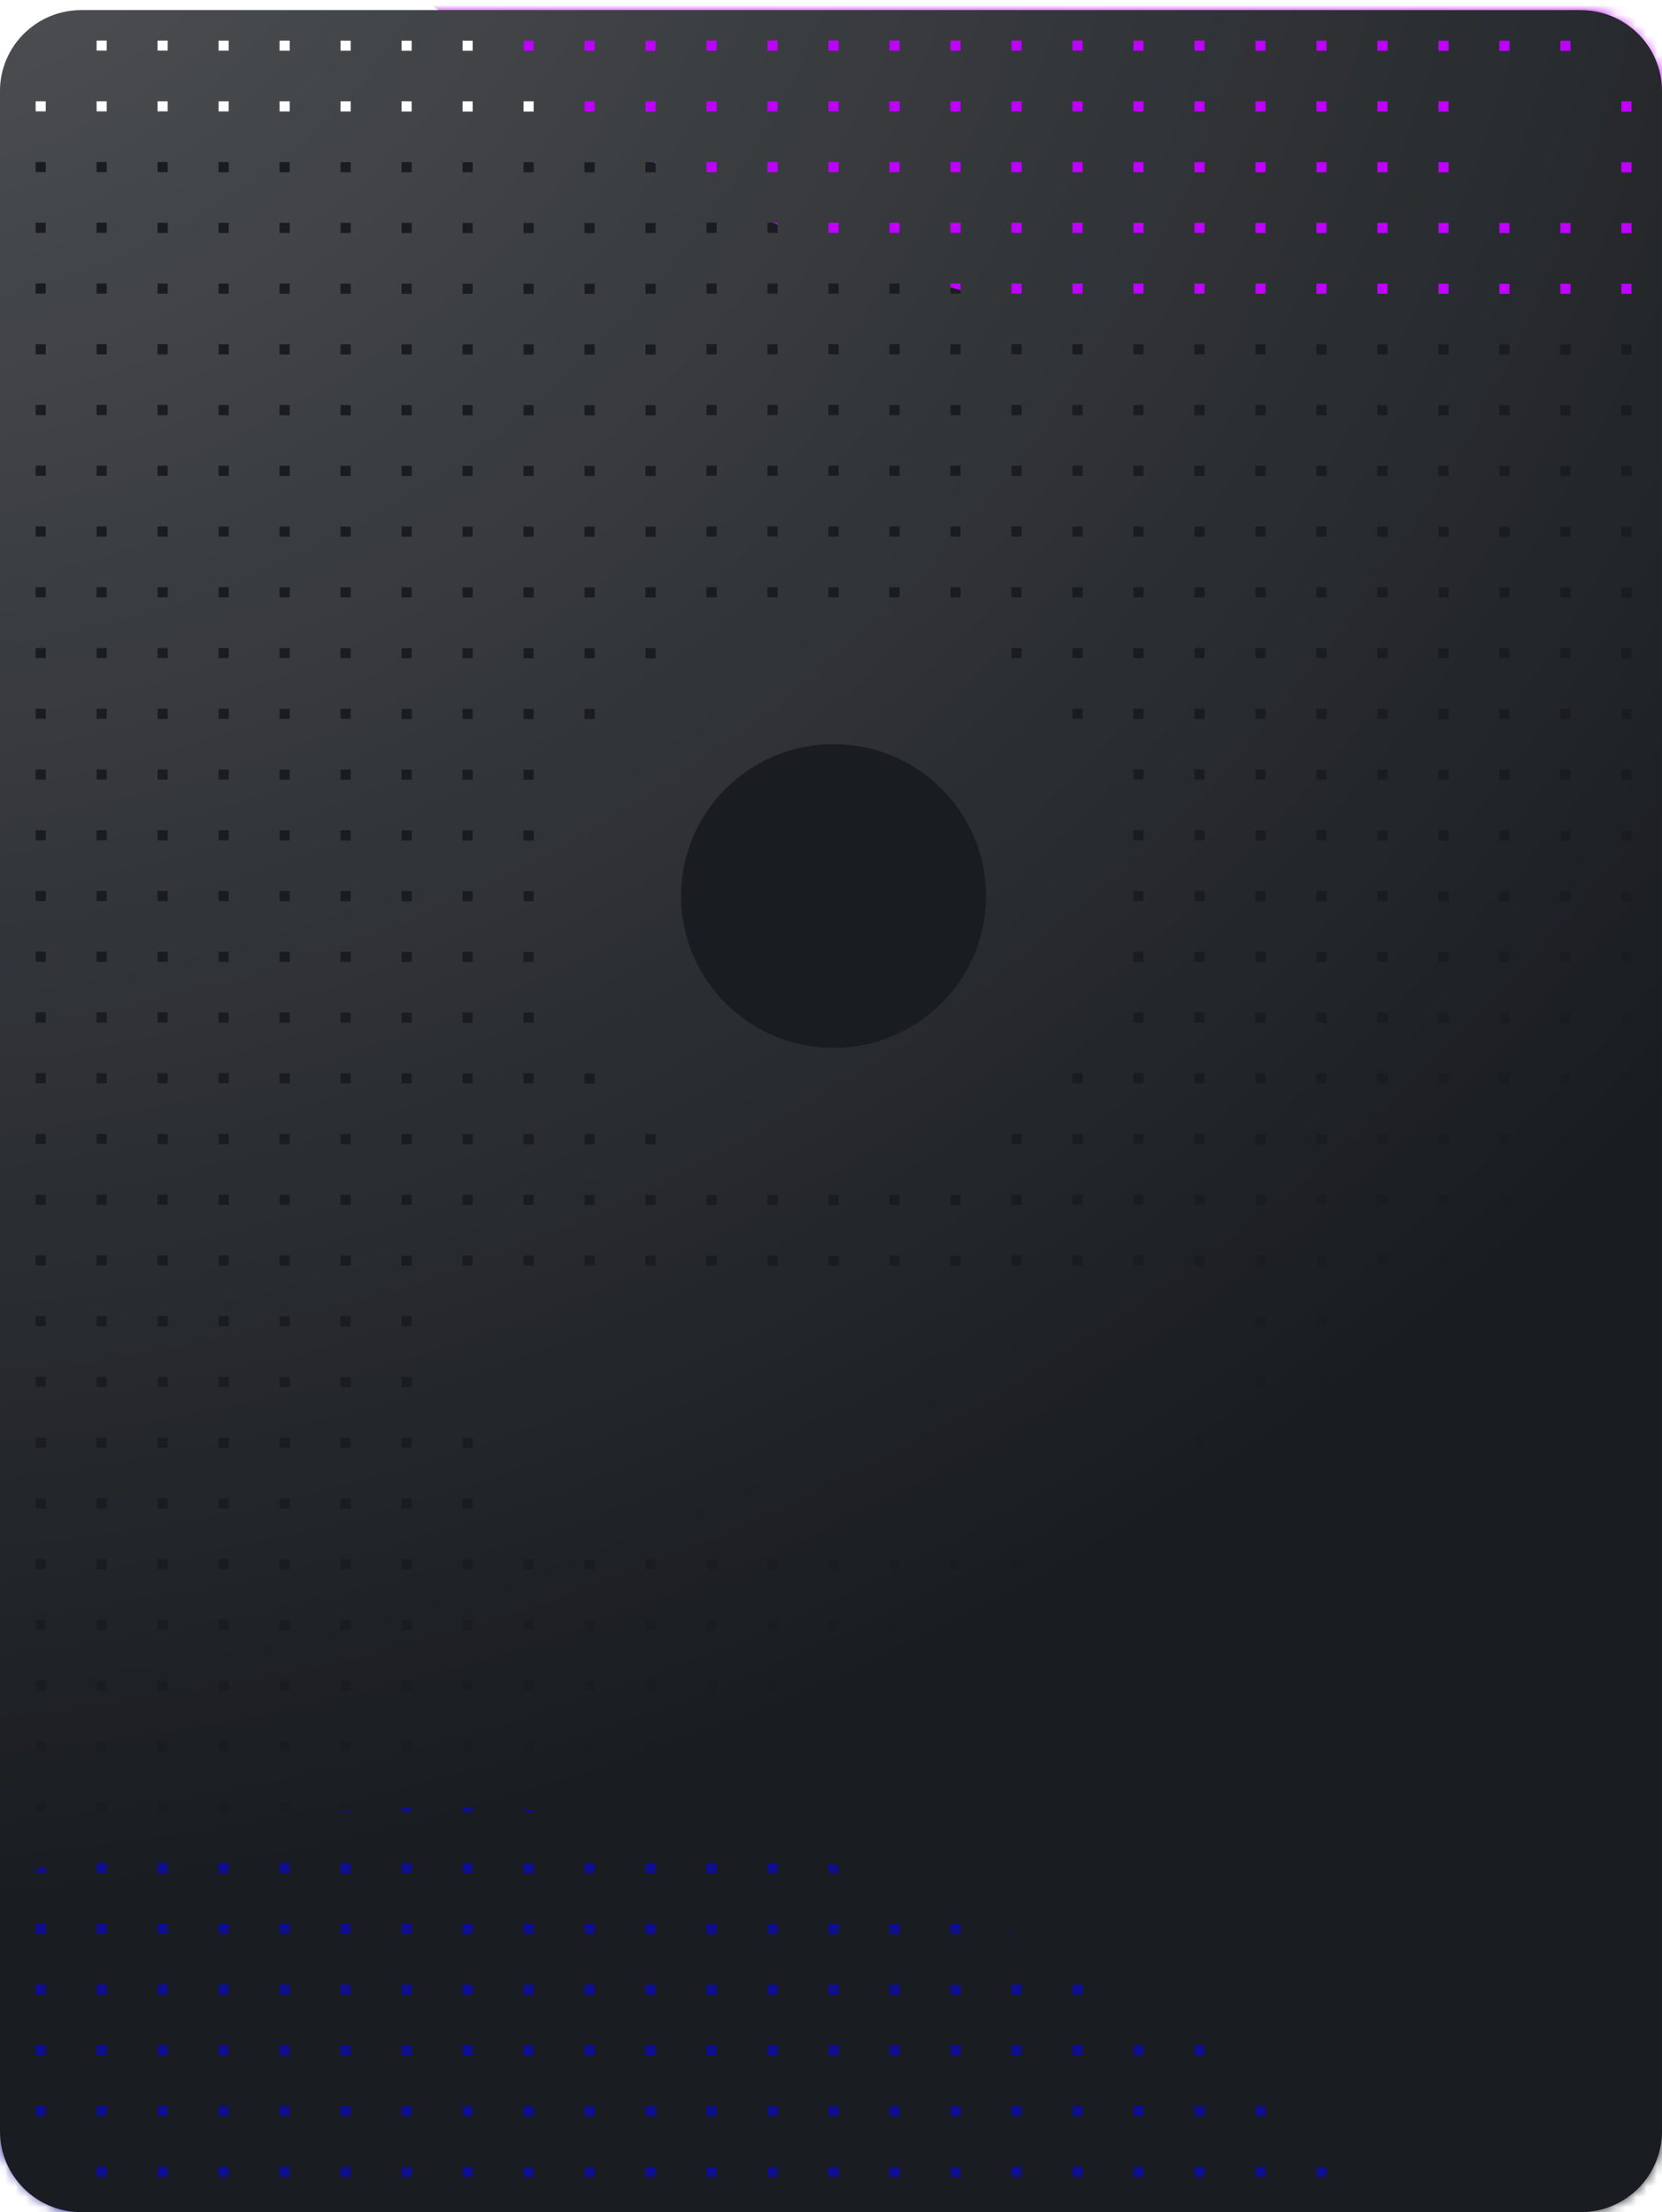 <svg xmlns="http://www.w3.org/2000/svg" width="163" height="217" fill="none"><mask id="a" width="163" height="217" x="0" y="0" maskUnits="userSpaceOnUse" style="mask-type:alpha"><rect width="162.999" height="216.007" y=".993" fill="#191C20" rx="7.945"/></mask><g mask="url(#a)"><g filter="url(#b)"><rect width="162.999" height="216.007" y=".993" fill="#191C20" rx="7.945"/></g><g filter="url(#c)" opacity=".5"><ellipse cx="132.626" cy="133.066" fill="#0300FF" rx="132.626" ry="133.066" transform="rotate(-74.945 203.453 279.847) skewX(.109)"/></g><g filter="url(#d)"><circle cx="132.548" cy="132.548" r="132.548" fill="#BE00FF" transform="scale(-1.002 -.998) rotate(-45 -38.948 432.444)"/></g></g><path fill="#191C20" d="M155.024.993H7.975C3.57.993 0 4.55 0 8.938v200.117C0 213.445 3.569 217 7.975 217h147.049c4.406 0 7.975-3.555 7.975-7.945V8.938c0-4.39-3.569-7.945-7.975-7.945ZM4.486 207.565H3.49v-.993h.997v.993Zm0-5.959H3.49v-.993h.997v.993Zm0-5.958H3.49v-.994h.997v.994Zm0-5.959H3.49v-.993h.997v.993Zm0-5.959H3.49v-.993h.997v.993Zm0-5.959H3.49v-.993h.997v.993Zm0-5.959H3.49v-.993h.997v.993Zm0-5.958H3.49v-.994h.997v.994Zm0-5.959H3.49v-.993h.997v.993Zm0-5.959H3.49v-.993h.997v.993Zm0-5.959H3.49v-.993h.997v.993Zm0-5.959H3.49v-.993h.997v.993Zm0-5.958H3.49v-.994h.997v.994Zm0-5.959H3.49v-.993h.997v.993Zm0-5.959H3.49v-.993h.997v.993Zm0-5.959H3.49v-.993h.997v.993Zm0-5.959H3.49v-.993h.997v.993Zm0-5.959H3.49v-.993h.997v.993Zm0-5.958H3.49v-.993h.997v.993Zm0-5.96H3.49v-.992h.997v.993Zm0-5.958H3.49v-.993h.997v.993Zm0-5.959H3.49v-.993h.997v.993Zm0-5.959H3.49v-.993h.997v.993Zm0-5.958H3.49v-.994h.997v.994Zm0-5.96H3.49v-.992h.997v.993Zm0-5.958H3.49v-.993h.997v.993Zm0-5.959H3.49v-.993h.997v.993Zm0-5.959H3.49v-.993h.997v.993Zm0-5.958H3.49v-.994h.997v.994Zm0-5.96H3.49v-.992h.997v.993Zm0-5.958H3.49v-.993h.997v.993Zm0-5.959H3.49v-.993h.997v.993Zm0-5.959H3.49v-.993h.997v.993Zm0-5.958H3.49V9.93h.997v.994Zm88.728-6.952h.996v.993h-.996v-.993Zm0 5.958h.996v.994h-.996V9.93Zm0 5.96h.996v.992h-.996v-.993Zm0 5.958h.996v.993h-.996v-.993Zm0 5.959h.996v.993h-.996v-.993Zm0 5.959h.996v.993h-.996v-.993Zm0 5.958h.996v.994h-.996v-.994Zm0 5.96h.996v.992h-.996v-.993Zm0 5.958h.996v.993h-.996v-.993Zm0 5.959h.996v.993h-.996v-.993Zm-5.982-53.63h.997v.994h-.997v-.993Zm0 5.96h.997v.992h-.997v-.993Zm0 5.958h.997v.993h-.997v-.993Zm0 5.959h.997v.993h-.997v-.993Zm0 5.959h.997v.993h-.997v-.993Zm0 5.959h.997v.993h-.997v-.993Zm0 5.958h.997v.994h-.997v-.994Zm0 5.96h.997v.992h-.997v-.993Zm0 5.958h.997v.993h-.997v-.993Zm0 5.959h.997v.993h-.997v-.993ZM81.25 3.972h.997v.994h-.997v-.993Zm0 5.96h.997v.992h-.997v-.993Zm0 5.958h.997v.993h-.997v-.993Zm0 5.959h.997v.993h-.997v-.993Zm0 5.959h.997v.993h-.997v-.993Zm0 5.959h.997v.993h-.997v-.993Zm0 5.958h.997v.994h-.997v-.994Zm0 5.96h.997v.992h-.997v-.993Zm0 5.958h.997v.993h-.997v-.993Zm0 5.959h.997v.993h-.997v-.993ZM75.27 3.972h.997v.994h-.997v-.993Zm0 5.96h.997v.992h-.997v-.993Zm0 5.958h.997v.993h-.997v-.993Zm0 5.959h.997v.993h-.997v-.993Zm0 5.959h.997v.993h-.997v-.993Zm0 5.959h.997v.993h-.997v-.993Zm0 5.958h.997v.994h-.997v-.994Zm0 5.96h.997v.992h-.997v-.993Zm0 5.958h.997v.993h-.997v-.993Zm0 5.959h.997v.993h-.997v-.993Zm-5.982-53.63h.997v.994h-.997v-.993Zm0 5.96h.997v.992h-.997v-.993Zm0 5.958h.997v.993h-.997v-.993Zm0 5.959h.997v.993h-.997v-.993Zm0 5.959h.997v.993h-.997v-.993Zm0 5.959h.997v.993h-.997v-.993Zm0 5.958h.997v.994h-.997v-.994Zm0 5.96h.997v.992h-.997v-.993Zm0 5.958h.997v.993h-.997v-.993Zm0 5.959h.997v.993h-.997v-.993Zm-58.82 155.922h-.996v-.993h.997v.993Zm0-5.959h-.996v-.993h.997v.993Zm0-5.959h-.996v-.993h.997v.993Zm0-5.958h-.996v-.994h.997v.994Zm0-5.959h-.996v-.993h.997v.993Zm0-5.959h-.996v-.993h.997v.993Zm0-5.959h-.996v-.993h.997v.993Zm0-5.959h-.996v-.993h.997v.993Zm0-5.958h-.996v-.994h.997v.994Zm0-5.959h-.996v-.993h.997v.993Zm0-5.959h-.996v-.993h.997v.993Zm0-5.959h-.996v-.993h.997v.993Zm0-5.959h-.996v-.993h.997v.993Zm0-5.958h-.996v-.994h.997v.994Zm0-5.959h-.996v-.993h.997v.993Zm0-5.959h-.996v-.993h.997v.993Zm0-5.959h-.996v-.993h.997v.993Zm0-5.959h-.996v-.993h.997v.993Zm0-5.959h-.996v-.993h.997v.993Zm0-5.958h-.996v-.993h.997v.993Zm0-5.96h-.996v-.992h.997v.993Zm0-5.958h-.996v-.993h.997v.993Zm0-5.959h-.996v-.993h.997v.993Zm0-5.959h-.996v-.993h.997v.993Zm0-5.958h-.996v-.994h.997v.994Zm0-5.96h-.996v-.992h.997v.993Zm0-5.958h-.996v-.993h.997v.993Zm0-5.959h-.996v-.993h.997v.993Zm0-5.959h-.996v-.993h.997v.993Zm0-5.958h-.996v-.994h.997v.994Zm0-5.96h-.996v-.992h.997v.993Zm0-5.958h-.996v-.993h.997v.993Zm0-5.959h-.996v-.993h.997v.993Zm0-5.959h-.996v-.993h.997v.993Zm0-5.958h-.996V9.93h.997v.994Zm0-5.96h-.996v-.992h.997v.993Zm5.982 208.559h-.997v-.993h.998v.993Zm0-5.959h-.997v-.993h.998v.993Zm0-5.959h-.997v-.993h.998v.993Zm0-5.958h-.997v-.994h.998v.994Zm0-5.959h-.997v-.993h.998v.993Zm0-5.959h-.997v-.993h.998v.993Zm0-5.959h-.997v-.993h.998v.993Zm0-5.959h-.997v-.993h.998v.993Zm0-5.958h-.997v-.994h.998v.994Zm0-5.959h-.997v-.993h.998v.993Zm0-5.959h-.997v-.993h.998v.993Zm0-5.959h-.997v-.993h.998v.993Zm0-5.959h-.997v-.993h.998v.993Zm0-5.958h-.997v-.994h.998v.994Zm0-5.959h-.997v-.993h.998v.993Zm0-5.959h-.997v-.993h.998v.993Zm0-5.959h-.997v-.993h.998v.993Zm0-5.959h-.997v-.993h.998v.993Zm0-5.959h-.997v-.993h.998v.993Zm0-5.958h-.997v-.993h.998v.993Zm0-5.96h-.997v-.992h.998v.993Zm0-5.958h-.997v-.993h.998v.993Zm0-5.959h-.997v-.993h.998v.993Zm0-5.959h-.997v-.993h.998v.993Zm0-5.958h-.997v-.994h.998v.994Zm0-5.96h-.997v-.992h.998v.993Zm0-5.958h-.997v-.993h.998v.993Zm0-5.959h-.997v-.993h.998v.993Zm0-5.959h-.997v-.993h.998v.993Zm0-5.958h-.997v-.994h.998v.994Zm0-5.96h-.997v-.992h.998v.993Zm0-5.958h-.997v-.993h.998v.993Zm0-5.959h-.997v-.993h.998v.993Zm0-5.959h-.997v-.993h.998v.993Zm0-5.958h-.997V9.93h.998v.994Zm0-5.96h-.997v-.992h.998v.993Zm5.982 208.559h-.997v-.993h.997v.993Zm0-5.959h-.997v-.993h.997v.993Zm0-5.959h-.997v-.993h.997v.993Zm0-5.958h-.997v-.994h.997v.994Zm0-5.959h-.997v-.993h.997v.993Zm0-5.959h-.997v-.993h.997v.993Zm0-5.959h-.997v-.993h.997v.993Zm0-5.959h-.997v-.993h.997v.993Zm0-5.958h-.997v-.994h.997v.994Zm0-5.959h-.997v-.993h.997v.993Zm0-5.959h-.997v-.993h.997v.993Zm0-5.959h-.997v-.993h.997v.993Zm0-5.959h-.997v-.993h.997v.993Zm0-5.958h-.997v-.994h.997v.994Zm0-5.959h-.997v-.993h.997v.993Zm0-5.959h-.997v-.993h.997v.993Zm0-5.959h-.997v-.993h.997v.993Zm0-5.959h-.997v-.993h.997v.993Zm0-5.959h-.997v-.993h.997v.993Zm0-5.958h-.997v-.993h.997v.993Zm0-5.96h-.997v-.992h.997v.993Zm0-5.958h-.997v-.993h.997v.993Zm0-5.959h-.997v-.993h.997v.993Zm0-5.959h-.997v-.993h.997v.993Zm0-5.958h-.997v-.994h.997v.994Zm0-5.96h-.997v-.992h.997v.993Zm0-5.958h-.997v-.993h.997v.993Zm0-5.959h-.997v-.993h.997v.993Zm0-5.959h-.997v-.993h.997v.993Zm0-5.958h-.997v-.994h.997v.994Zm0-5.96h-.997v-.992h.997v.993Zm0-5.958h-.997v-.993h.997v.993Zm0-5.959h-.997v-.993h.997v.993Zm0-5.959h-.997v-.993h.997v.993Zm0-5.958h-.997V9.93h.997v.994Zm0-5.96h-.997v-.992h.997v.993Zm5.982 208.559h-.997v-.993h.997v.993Zm0-5.959h-.997v-.993h.997v.993Zm0-5.959h-.997v-.993h.997v.993Zm0-5.958h-.997v-.994h.997v.994Zm0-5.959h-.997v-.993h.997v.993Zm0-5.959h-.997v-.993h.997v.993Zm0-5.959h-.997v-.993h.997v.993Zm0-5.959h-.997v-.993h.997v.993Zm0-5.958h-.997v-.994h.997v.994Zm0-5.959h-.997v-.993h.997v.993Zm0-5.959h-.997v-.993h.997v.993Zm0-5.959h-.997v-.993h.997v.993Zm0-5.959h-.997v-.993h.997v.993Zm0-5.958h-.997v-.994h.997v.994Zm0-5.959h-.997v-.993h.997v.993Zm0-5.959h-.997v-.993h.997v.993Zm0-5.959h-.997v-.993h.997v.993Zm0-5.959h-.997v-.993h.997v.993Zm0-5.959h-.997v-.993h.997v.993Zm0-5.958h-.997v-.993h.997v.993Zm0-5.96h-.997v-.992h.997v.993Zm0-5.958h-.997v-.993h.997v.993Zm0-5.959h-.997v-.993h.997v.993Zm0-5.959h-.997v-.993h.997v.993Zm0-5.958h-.997v-.994h.997v.994Zm0-5.96h-.997v-.992h.997v.993Zm0-5.958h-.997v-.993h.997v.993Zm0-5.959h-.997v-.993h.997v.993Zm0-5.959h-.997v-.993h.997v.993Zm0-5.958h-.997v-.994h.997v.994Zm0-5.96h-.997v-.992h.997v.993Zm0-5.958h-.997v-.993h.997v.993Zm0-5.959h-.997v-.993h.997v.993Zm0-5.959h-.997v-.993h.997v.993Zm0-5.958h-.997V9.93h.997v.994Zm0-5.96h-.997v-.992h.997v.993Zm5.981 208.559h-.997v-.993h.997v.993Zm0-5.959h-.997v-.993h.997v.993Zm0-5.959h-.997v-.993h.997v.993Zm0-5.958h-.997v-.994h.997v.994Zm0-5.959h-.997v-.993h.997v.993Zm0-5.959h-.997v-.993h.997v.993Zm0-5.959h-.997v-.993h.997v.993Zm0-5.959h-.997v-.993h.997v.993Zm0-5.958h-.997v-.994h.997v.994Zm0-5.959h-.997v-.993h.997v.993Zm0-5.959h-.997v-.993h.997v.993Zm0-5.959h-.997v-.993h.997v.993Zm0-5.959h-.997v-.993h.997v.993Zm0-5.958h-.997v-.994h.997v.994Zm0-5.959h-.997v-.993h.997v.993Zm0-5.959h-.997v-.993h.997v.993Zm0-5.959h-.997v-.993h.997v.993Zm0-5.959h-.997v-.993h.997v.993Zm0-5.959h-.997v-.993h.997v.993Zm0-5.958h-.997v-.993h.997v.993Zm0-5.96h-.997v-.992h.997v.993Zm0-5.958h-.997v-.993h.997v.993Zm0-5.959h-.997v-.993h.997v.993Zm0-5.959h-.997v-.993h.997v.993Zm0-5.958h-.997v-.994h.997v.994Zm0-5.96h-.997v-.992h.997v.993Zm0-5.958h-.997v-.993h.997v.993Zm0-5.959h-.997v-.993h.997v.993Zm0-5.959h-.997v-.993h.997v.993Zm0-5.958h-.997v-.994h.997v.994Zm0-5.96h-.997v-.992h.997v.993Zm0-5.958h-.997v-.993h.997v.993Zm0-5.959h-.997v-.993h.997v.993Zm0-5.959h-.997v-.993h.997v.993Zm0-5.958h-.997V9.93h.997v.994Zm0-5.96h-.997v-.992h.997v.993Zm5.982 208.559h-.997v-.993h.997v.993Zm0-5.959h-.997v-.993h.997v.993Zm0-5.959h-.997v-.993h.997v.993Zm0-5.958h-.997v-.994h.997v.994Zm0-5.959h-.997v-.993h.997v.993Zm0-5.959h-.997v-.993h.997v.993Zm0-5.959h-.997v-.993h.997v.993Zm0-5.959h-.997v-.993h.997v.993Zm0-5.958h-.997v-.994h.997v.994Zm0-5.959h-.997v-.993h.997v.993Zm0-5.959h-.997v-.993h.997v.993Zm0-5.959h-.997v-.993h.997v.993Zm0-5.959h-.997v-.993h.997v.993Zm0-5.958h-.997v-.994h.997v.994Zm0-5.959h-.997v-.993h.997v.993Zm0-5.959h-.997v-.993h.997v.993Zm0-5.959h-.997v-.993h.997v.993Zm0-5.959h-.997v-.993h.997v.993Zm0-5.959h-.997v-.993h.997v.993Zm0-5.958h-.997v-.993h.997v.993Zm0-5.96h-.997v-.992h.997v.993Zm0-5.958h-.997v-.993h.997v.993Zm0-5.959h-.997v-.993h.997v.993Zm0-5.959h-.997v-.993h.997v.993Zm0-5.958h-.997v-.994h.997v.994Zm0-5.96h-.997v-.992h.997v.993Zm0-5.958h-.997v-.993h.997v.993Zm0-5.959h-.997v-.993h.997v.993Zm0-5.959h-.997v-.993h.997v.993Zm0-5.958h-.997v-.994h.997v.994Zm0-5.96h-.997v-.992h.997v.993Zm0-5.958h-.997v-.993h.997v.993Zm0-5.959h-.997v-.993h.997v.993Zm0-5.959h-.997v-.993h.997v.993Zm0-5.958h-.997V9.93h.997v.994Zm0-5.96h-.997v-.992h.997v.993Zm5.982 208.559h-.997v-.993h.997v.993Zm0-5.959h-.997v-.993h.997v.993Zm0-5.959h-.997v-.993h.997v.993Zm0-5.958h-.997v-.994h.997v.994Zm0-5.959h-.997v-.993h.997v.993Zm0-5.959h-.997v-.993h.997v.993Zm0-5.959h-.997v-.993h.997v.993Zm0-5.959h-.997v-.993h.997v.993Zm0-5.958h-.997v-.994h.997v.994Zm0-5.959h-.997v-.993h.997v.993Zm0-5.959h-.997v-.993h.997v.993Zm0-5.959h-.997v-.993h.997v.993Zm0-5.959h-.997v-.993h.997v.993Zm0-17.876h-.997v-.993h.997v.993Zm0-5.959h-.997v-.993h.997v.993Zm0-5.959h-.997v-.993h.997v.993Zm0-5.959h-.997v-.993h.997v.993Zm0-5.958h-.997v-.993h.997v.993Zm0-5.96h-.997v-.992h.997v.993Zm0-5.958h-.997v-.993h.997v.993Zm0-5.959h-.997v-.993h.997v.993Zm0-5.959h-.997v-.993h.997v.993Zm0-5.958h-.997v-.994h.997v.994Zm0-5.96h-.997v-.992h.997v.993Zm0-5.958h-.997v-.993h.997v.993Zm0-5.959h-.997v-.993h.997v.993Zm0-5.959h-.997v-.993h.997v.993Zm0-5.958h-.997v-.994h.997v.994Zm0-5.96h-.997v-.992h.997v.993Zm0-5.958h-.997v-.993h.997v.993Zm0-5.959h-.997v-.993h.997v.993Zm0-5.959h-.997v-.993h.997v.993Zm0-5.958h-.997V9.93h.997v.994Zm0-5.96h-.997v-.992h.997v.993Zm5.981 208.559h-.997v-.993h.997v.993Zm0-5.959h-.997v-.993h.997v.993Zm0-5.959h-.997v-.993h.997v.993Zm0-5.958h-.997v-.994h.997v.994Zm0-5.959h-.997v-.993h.997v.993Zm0-5.959h-.997v-.993h.997v.993Zm0-5.959h-.997v-.993h.997v.993Zm0-5.959h-.997v-.993h.997v.993Zm0-5.958h-.997v-.994h.997v.994Zm0-5.959h-.997v-.993h.997v.993Zm0-5.959h-.997v-.993h.997v.993Zm0-29.794h-.997v-.993h.997v.993Zm0-5.959h-.997v-.993h.997v.993Zm0-5.959h-.997v-.993h.997v.993Zm0-5.959h-.997v-.993h.997v.993Zm0-5.958h-.997v-.993h.997v.993Zm0-5.96h-.997v-.992h.997v.993Zm0-5.958h-.997v-.993h.997v.993Zm0-5.959h-.997v-.993h.997v.993Zm0-5.959h-.997v-.993h.997v.993Zm0-5.958h-.997v-.994h.997v.994Zm0-5.96h-.997v-.992h.997v.993Zm0-5.958h-.997v-.993h.997v.993Zm0-5.959h-.997v-.993h.997v.993Zm0-5.959h-.997v-.993h.997v.993Zm0-5.958h-.997v-.994h.997v.994Zm0-5.96h-.997v-.992h.997v.993Zm0-5.958h-.997v-.993h.997v.993Zm0-5.959h-.997v-.993h.997v.993Zm0-5.959h-.997v-.993h.997v.993Zm0-5.958h-.997V9.93h.997v.994Zm0-5.96h-.997v-.992h.997v.993Zm5.982 208.559h-.997v-.993h.997v.993Zm0-5.959h-.997v-.993h.997v.993Zm0-5.959h-.997v-.993h.997v.993Zm0-5.958h-.997v-.994h.997v.994Zm0-5.959h-.997v-.993h.997v.993Zm0-5.959h-.997v-.993h.997v.993Zm0-5.959h-.997v-.993h.997v.993Zm0-5.959h-.997v-.993h.997v.993Zm0-5.958h-.997v-.994h.997v.994Zm0-5.959h-.997v-.993h.997v.993Zm0-5.959h-.997v-.993h.997v.993Zm0-29.794h-.997v-.993h.997v.993Zm0-5.959h-.997v-.993h.997v.993Zm0-5.959h-.997v-.993h.997v.993Zm0-5.959h-.997v-.993h.997v.993Zm0-35.752h-.997v-.994h.997v.994Zm0-5.96h-.997v-.992h.997v.993Zm0-5.958h-.997v-.993h.997v.993Zm0-5.959h-.997v-.993h.997v.993Zm0-5.959h-.997v-.993h.997v.993Zm0-5.958h-.997v-.994h.997v.994Zm0-5.96h-.997v-.992h.997v.993Zm0-5.958h-.997v-.993h.997v.993Zm0-5.959h-.997v-.993h.997v.993Zm0-5.959h-.997v-.993h.997v.993Zm0-5.958h-.997V9.93h.997v.994Zm0-5.96h-.997v-.992h.997v.993Zm5.981 208.559h-.997v-.993h.997v.993Zm0-5.959h-.997v-.993h.997v.993Zm0-5.959h-.997v-.993h.997v.993Zm0-5.958h-.997v-.994h.997v.994Zm0-5.959h-.997v-.993h.997v.993Zm0-5.959h-.997v-.993h.997v.993Zm0-5.959h-.997v-.993h.997v.993Zm0-5.959h-.997v-.993h.997v.993Zm0-5.958h-.997v-.994h.997v.994Zm0-5.959h-.997v-.993h.997v.993Zm0-5.959h-.997v-.993h.997v.993Zm0-29.794h-.997v-.993h.997v.993Zm0-5.959h-.997v-.993h.997v.993Zm0-5.959h-.997v-.993h.997v.993Zm0-47.67h-.997v-.993h.997v.993Zm0-5.959h-.997v-.993h.997v.993Zm0-5.959h-.997v-.993h.997v.993Zm0-5.959h-.997v-.993h.997v.993Zm0-5.958h-.997v-.994h.997v.994Zm0-5.96h-.997v-.992h.997v.993Zm0-5.958h-.997v-.993h.997v.993Zm0-5.959h-.997v-.993h.997v.993Zm0-5.959h-.997v-.993h.997v.993Zm0-5.958h-.997V9.93h.997v.994Zm0-5.96h-.997v-.992h.997v.993Zm5.982 208.559h-.997v-.993h.997v.993Zm0-5.959h-.997v-.993h.997v.993Zm0-5.959h-.997v-.993h.997v.993Zm0-5.958h-.997v-.994h.997v.994Zm0-5.959h-.997v-.993h.997v.993Zm0-5.959h-.997v-.993h.997v.993Zm0-5.959h-.997v-.993h.997v.993Zm0-5.959h-.997v-.993h.997v.993Zm0-5.958h-.997v-.994h.997v.994Zm0-5.959h-.997v-.993h.997v.993Zm0-5.959h-.997v-.993h.997v.993Zm0-29.794h-.997v-.993h.997v.993Zm0-5.959h-.997v-.993h.997v.993Zm5.982 95.341h-.997v-.993h.997v.993Zm0-5.959h-.997v-.993h.997v.993Zm0-5.959h-.997v-.993h.997v.993Zm0-5.958h-.997v-.994h.997v.994Zm0-5.959h-.997v-.993h.997v.993Zm0-5.959h-.997v-.993h.997v.993Zm0-5.959h-.997v-.993h.997v.993Zm0-5.959h-.997v-.993h.997v.993Zm0-5.958h-.997v-.994h.997v.994Zm0-5.959h-.997v-.993h.997v.993Zm0-5.959h-.997v-.993h.997v.993Zm0-29.794h-.997v-.993h.997v.993Zm0-5.959h-.997v-.993h.997v.993Zm5.981 95.341h-.997v-.993h.997v.993Zm0-5.959h-.997v-.993h.997v.993Zm0-5.959h-.997v-.993h.997v.993Zm0-5.958h-.997v-.994h.997v.994Zm0-5.959h-.997v-.993h.997v.993Zm0-5.959h-.997v-.993h.997v.993Zm0-5.959h-.997v-.993h.997v.993Zm0-5.959h-.997v-.993h.997v.993Zm0-5.958h-.997v-.994h.997v.994Zm0-5.959h-.997v-.993h.997v.993Zm0-5.959h-.997v-.993h.997v.993Zm0-29.794h-.997v-.993h.997v.993Zm0-5.959h-.997v-.993h.997v.993Zm5.982 95.341h-.997v-.993h.997v.993Zm0-5.959h-.997v-.993h.997v.993Zm0-5.959h-.997v-.993h.997v.993Zm0-5.958h-.997v-.994h.997v.994Zm0-5.959h-.997v-.993h.997v.993Zm0-5.959h-.997v-.993h.997v.993Zm0-5.959h-.997v-.993h.997v.993Zm0-5.959h-.997v-.993h.997v.993Zm0-5.958h-.997v-.994h.997v.994Zm0-5.959h-.997v-.993h.997v.993Zm0-5.959h-.997v-.993h.997v.993Zm0-29.794h-.997v-.993h.997v.993Zm0-5.959h-.997v-.993h.997v.993Zm5.981 95.341h-.996v-.993h.996v.993Zm0-5.959h-.996v-.993h.996v.993Zm0-5.959h-.996v-.993h.996v.993Zm0-5.958h-.996v-.994h.996v.994Zm0-5.959h-.996v-.993h.996v.993Zm0-5.959h-.996v-.993h.996v.993Zm0-5.959h-.996v-.993h.996v.993Zm0-5.959h-.996v-.993h.996v.993Zm0-5.958h-.996v-.994h.996v.994Zm0-5.959h-.996v-.993h.996v.993Zm0-5.959h-.996v-.993h.996v.993Zm0-29.794h-.996v-.993h.996v.993Zm0-5.959h-.996v-.993h.996v.993ZM81.75 102.789c-8.26 0-14.954-6.668-14.954-14.897 0-8.228 6.694-14.896 14.954-14.896 8.26 0 14.954 6.668 14.954 14.897 0 8.228-6.695 14.896-14.954 14.896Zm18.443 110.735h-.997v-.993h.997v.993Zm0-5.959h-.997v-.993h.997v.993Zm0-5.959h-.997v-.993h.997v.993Zm0-5.958h-.997v-.994h.997v.994Zm0-5.959h-.997v-.993h.997v.993Zm0-5.959h-.997v-.993h.997v.993Zm0-5.959h-.997v-.993h.997v.993Zm0-5.959h-.997v-.993h.997v.993Zm0-5.958h-.997v-.994h.997v.994Zm0-5.959h-.997v-.993h.997v.993Zm0-5.959h-.997v-.993h.997v.993Zm0-29.794h-.997v-.993h.997v.993Zm0-5.959h-.997v-.993h.997v.993Zm0-5.959h-.997v-.993h.997v.993Zm0-47.67h-.997v-.993h.997v.993Zm0-5.959h-.997v-.993h.997v.993Zm0-5.959h-.997v-.993h.997v.993Zm0-5.959h-.997v-.993h.997v.993Zm0-5.958h-.997v-.994h.997v.994Zm0-5.96h-.997v-.992h.997v.993Zm0-5.958h-.997v-.993h.997v.993Zm0-5.959h-.997v-.993h.997v.993Zm0-5.959h-.997v-.993h.997v.993Zm0-5.958h-.997V9.93h.997v.994Zm0-5.96h-.997v-.992h.997v.993Zm5.982 208.559h-.997v-.993h.997v.993Zm0-5.959h-.997v-.993h.997v.993Zm0-5.959h-.997v-.993h.997v.993Zm0-5.958h-.997v-.994h.997v.994Zm0-5.959h-.997v-.993h.997v.993Zm0-5.959h-.997v-.993h.997v.993Zm0-5.959h-.997v-.993h.997v.993Zm0-5.959h-.997v-.993h.997v.993Zm0-5.958h-.997v-.994h.997v.994Zm0-5.959h-.997v-.993h.997v.993Zm0-5.959h-.997v-.993h.997v.993Zm0-29.794h-.997v-.993h.997v.993Zm0-5.959h-.997v-.993h.997v.993Zm0-5.959h-.997v-.993h.997v.993Zm0-5.959h-.997v-.993h.997v.993Zm0-35.752h-.997v-.994h.997v.994Zm0-5.96h-.997v-.992h.997v.993Zm0-5.958h-.997v-.993h.997v.993Zm0-5.959h-.997v-.993h.997v.993Zm0-5.959h-.997v-.993h.997v.993Zm0-5.958h-.997v-.994h.997v.994Zm0-5.96h-.997v-.992h.997v.993Zm0-5.958h-.997v-.993h.997v.993Zm0-5.959h-.997v-.993h.997v.993Zm0-5.959h-.997v-.993h.997v.993Zm0-5.958h-.997V9.93h.997v.994Zm0-5.96h-.997v-.992h.997v.993Zm5.981 208.559h-.997v-.993h.997v.993Zm0-5.959h-.997v-.993h.997v.993Zm0-5.959h-.997v-.993h.997v.993Zm0-5.958h-.997v-.994h.997v.994Zm0-5.959h-.997v-.993h.997v.993Zm0-5.959h-.997v-.993h.997v.993Zm0-5.959h-.997v-.993h.997v.993Zm0-5.959h-.997v-.993h.997v.993Zm0-5.958h-.997v-.994h.997v.994Zm0-5.959h-.997v-.993h.997v.993Zm0-5.959h-.997v-.993h.997v.993Zm0-29.794h-.997v-.993h.997v.993Zm0-5.959h-.997v-.993h.997v.993Zm0-5.959h-.997v-.993h.997v.993Zm0-5.959h-.997v-.993h.997v.993Zm0-5.958h-.997v-.993h.997v.993Zm0-5.96h-.997v-.992h.997v.993Zm0-5.958h-.997v-.993h.997v.993Zm0-5.959h-.997v-.993h.997v.993Zm0-5.959h-.997v-.993h.997v.993Zm0-5.958h-.997v-.994h.997v.994Zm0-5.96h-.997v-.992h.997v.993Zm0-5.958h-.997v-.993h.997v.993Zm0-5.959h-.997v-.993h.997v.993Zm0-5.959h-.997v-.993h.997v.993Zm0-5.958h-.997v-.994h.997v.994Zm0-5.96h-.997v-.992h.997v.993Zm0-5.958h-.997v-.993h.997v.993Zm0-5.959h-.997v-.993h.997v.993Zm0-5.959h-.997v-.993h.997v.993Zm0-5.958h-.997V9.93h.997v.994Zm0-5.96h-.997v-.992h.997v.993Zm5.982 208.559h-.997v-.993h.997v.993Zm0-5.959h-.997v-.993h.997v.993Zm0-5.959h-.997v-.993h.997v.993Zm0-5.958h-.997v-.994h.997v.994Zm0-5.959h-.997v-.993h.997v.993Zm0-5.959h-.997v-.993h.997v.993Zm0-5.959h-.997v-.993h.997v.993Zm0-5.959h-.997v-.993h.997v.993Zm0-5.958h-.997v-.994h.997v.994Zm0-5.959h-.997v-.993h.997v.993Zm0-5.959h-.997v-.993h.997v.993Zm0-5.959h-.997v-.993h.997v.993Zm0-5.959h-.997v-.993h.997v.993Zm0-17.876h-.997v-.993h.997v.993Zm0-5.959h-.997v-.993h.997v.993Zm0-5.959h-.997v-.993h.997v.993Zm0-5.959h-.997v-.993h.997v.993Zm0-5.958h-.997v-.993h.997v.993Zm0-5.96h-.997v-.992h.997v.993Zm0-5.958h-.997v-.993h.997v.993Zm0-5.959h-.997v-.993h.997v.993Zm0-5.959h-.997v-.993h.997v.993Zm0-5.958h-.997v-.994h.997v.994Zm0-5.96h-.997v-.992h.997v.993Zm0-5.958h-.997v-.993h.997v.993Zm0-5.959h-.997v-.993h.997v.993Zm0-5.959h-.997v-.993h.997v.993Zm0-5.958h-.997v-.994h.997v.994Zm0-5.96h-.997v-.992h.997v.993Zm0-5.958h-.997v-.993h.997v.993Zm0-5.959h-.997v-.993h.997v.993Zm0-5.959h-.997v-.993h.997v.993Zm0-5.958h-.997V9.93h.997v.994Zm0-5.96h-.997v-.992h.997v.993Zm5.982 208.559h-.997v-.993h.997v.993Zm0-5.959h-.997v-.993h.997v.993Zm0-5.959h-.997v-.993h.997v.993Zm0-5.958h-.997v-.994h.997v.994Zm0-5.959h-.997v-.993h.997v.993Zm0-5.959h-.997v-.993h.997v.993Zm0-5.959h-.997v-.993h.997v.993Zm0-5.959h-.997v-.993h.997v.993Zm0-5.958h-.997v-.994h.997v.994Zm0-5.959h-.997v-.993h.997v.993Zm0-5.959h-.997v-.993h.997v.993Zm0-5.959h-.997v-.993h.997v.993Zm0-5.959h-.997v-.993h.997v.993Zm0-5.958h-.997v-.994h.997v.994Zm0-5.959h-.997v-.993h.997v.993Zm0-5.959h-.997v-.993h.997v.993Zm0-5.959h-.997v-.993h.997v.993Zm0-5.959h-.997v-.993h.997v.993Zm0-5.959h-.997v-.993h.997v.993Zm0-5.958h-.997v-.993h.997v.993Zm0-5.96h-.997v-.992h.997v.993Zm0-5.958h-.997v-.993h.997v.993Zm0-5.959h-.997v-.993h.997v.993Zm0-5.959h-.997v-.993h.997v.993Zm0-5.958h-.997v-.994h.997v.994Zm0-5.96h-.997v-.992h.997v.993Zm0-5.958h-.997v-.993h.997v.993Zm0-5.959h-.997v-.993h.997v.993Zm0-5.959h-.997v-.993h.997v.993Zm0-5.958h-.997v-.994h.997v.994Zm0-5.96h-.997v-.992h.997v.993Zm0-5.958h-.997v-.993h.997v.993Zm0-5.959h-.997v-.993h.997v.993Zm0-5.959h-.997v-.993h.997v.993Zm0-5.958h-.997V9.93h.997v.994Zm0-5.96h-.997v-.992h.997v.993Zm5.981 208.559h-.997v-.993h.997v.993Zm0-5.959h-.997v-.993h.997v.993Zm0-5.959h-.997v-.993h.997v.993Zm0-5.958h-.997v-.994h.997v.994Zm0-5.959h-.997v-.993h.997v.993Zm0-5.959h-.997v-.993h.997v.993Zm0-5.959h-.997v-.993h.997v.993Zm0-5.959h-.997v-.993h.997v.993Zm0-5.958h-.997v-.994h.997v.994Zm0-5.959h-.997v-.993h.997v.993Zm0-5.959h-.997v-.993h.997v.993Zm0-5.959h-.997v-.993h.997v.993Zm0-5.959h-.997v-.993h.997v.993Zm0-5.958h-.997v-.994h.997v.994Zm0-5.959h-.997v-.993h.997v.993Zm0-5.959h-.997v-.993h.997v.993Zm0-5.959h-.997v-.993h.997v.993Zm0-5.959h-.997v-.993h.997v.993Zm0-5.959h-.997v-.993h.997v.993Zm0-5.958h-.997v-.993h.997v.993Zm0-5.96h-.997v-.992h.997v.993Zm0-5.958h-.997v-.993h.997v.993Zm0-5.959h-.997v-.993h.997v.993Zm0-5.959h-.997v-.993h.997v.993Zm0-5.958h-.997v-.994h.997v.994Zm0-5.96h-.997v-.992h.997v.993Zm0-5.958h-.997v-.993h.997v.993Zm0-5.959h-.997v-.993h.997v.993Zm0-5.959h-.997v-.993h.997v.993Zm0-5.958h-.997v-.994h.997v.994Zm0-5.96h-.997v-.992h.997v.993Zm0-5.958h-.997v-.993h.997v.993Zm0-5.959h-.997v-.993h.997v.993Zm0-5.959h-.997v-.993h.997v.993Zm0-5.958h-.997V9.93h.997v.994Zm0-5.96h-.997v-.992h.997v.993Zm5.982 208.559h-.997v-.993h.997v.993Zm0-5.959h-.997v-.993h.997v.993Zm0-5.959h-.997v-.993h.997v.993Zm0-5.958h-.997v-.994h.997v.994Zm0-5.959h-.997v-.993h.997v.993Zm0-5.959h-.997v-.993h.997v.993Zm0-5.959h-.997v-.993h.997v.993Zm0-5.959h-.997v-.993h.997v.993Zm0-5.958h-.997v-.994h.997v.994Zm0-5.959h-.997v-.993h.997v.993Zm0-5.959h-.997v-.993h.997v.993Zm0-5.959h-.997v-.993h.997v.993Zm0-5.959h-.997v-.993h.997v.993Zm0-5.958h-.997v-.994h.997v.994Zm0-5.959h-.997v-.993h.997v.993Zm0-5.959h-.997v-.993h.997v.993Zm0-5.959h-.997v-.993h.997v.993Zm0-5.959h-.997v-.993h.997v.993Zm0-5.959h-.997v-.993h.997v.993Zm0-5.958h-.997v-.993h.997v.993Zm0-5.96h-.997v-.992h.997v.993Zm0-5.958h-.997v-.993h.997v.993Zm0-5.959h-.997v-.993h.997v.993Zm0-5.959h-.997v-.993h.997v.993Zm0-5.958h-.997v-.994h.997v.994Zm0-5.96h-.997v-.992h.997v.993Zm0-5.958h-.997v-.993h.997v.993Zm0-5.959h-.997v-.993h.997v.993Zm0-5.959h-.997v-.993h.997v.993Zm0-5.958h-.997v-.994h.997v.994Zm0-5.96h-.997v-.992h.997v.993Zm0-5.958h-.997v-.993h.997v.993Zm0-5.959h-.997v-.993h.997v.993Zm0-5.959h-.997v-.993h.997v.993Zm0-5.958h-.997V9.93h.997v.994Zm0-5.96h-.997v-.992h.997v.993Zm5.981 208.559h-.996v-.993h.996v.993Zm0-5.959h-.996v-.993h.996v.993Zm0-5.959h-.996v-.993h.996v.993Zm0-5.958h-.996v-.994h.996v.994Zm0-5.959h-.996v-.993h.996v.993Zm0-5.959h-.996v-.993h.996v.993Zm0-5.959h-.996v-.993h.996v.993Zm0-5.959h-.996v-.993h.996v.993Zm0-5.958h-.996v-.994h.996v.994Zm0-5.959h-.996v-.993h.996v.993Zm0-5.959h-.996v-.993h.996v.993Zm0-5.959h-.996v-.993h.996v.993Zm0-5.959h-.996v-.993h.996v.993Zm0-5.958h-.996v-.994h.996v.994Zm0-5.959h-.996v-.993h.996v.993Zm0-5.959h-.996v-.993h.996v.993Zm0-5.959h-.996v-.993h.996v.993Zm0-5.959h-.996v-.993h.996v.993Zm0-5.959h-.996v-.993h.996v.993Zm0-5.958h-.996v-.993h.996v.993Zm0-5.96h-.996v-.992h.996v.993Zm0-5.958h-.996v-.993h.996v.993Zm0-5.959h-.996v-.993h.996v.993Zm0-5.959h-.996v-.993h.996v.993Zm0-5.958h-.996v-.994h.996v.994Zm0-5.96h-.996v-.992h.996v.993Zm0-5.958h-.996v-.993h.996v.993Zm0-5.959h-.996v-.993h.996v.993Zm0-5.959h-.996v-.993h.996v.993Zm0-5.958h-.996v-.994h.996v.994Zm0-5.96h-.996v-.992h.996v.993Zm0-5.958h-.996v-.993h.996v.993Zm0-5.959h-.996v-.993h.996v.993Zm0-5.959h-.996v-.993h.996v.993Zm0-5.958h-.996V9.93h.996v.994Zm0-5.96h-.996v-.992h.996v.993Zm5.982 208.559h-.997v-.993h.997v.993Zm0-5.959h-.997v-.993h.997v.993Zm0-5.959h-.997v-.993h.997v.993Zm0-5.958h-.997v-.994h.997v.994Zm0-5.959h-.997v-.993h.997v.993Zm0-5.959h-.997v-.993h.997v.993Zm0-5.959h-.997v-.993h.997v.993Zm0-5.959h-.997v-.993h.997v.993Zm0-5.958h-.997v-.994h.997v.994Zm0-5.959h-.997v-.993h.997v.993Zm0-5.959h-.997v-.993h.997v.993Zm0-5.959h-.997v-.993h.997v.993Zm0-5.959h-.997v-.993h.997v.993Zm0-5.958h-.997v-.994h.997v.994Zm0-5.959h-.997v-.993h.997v.993Zm0-5.959h-.997v-.993h.997v.993Zm0-5.959h-.997v-.993h.997v.993Zm0-5.959h-.997v-.993h.997v.993Zm0-5.959h-.997v-.993h.997v.993Zm0-5.958h-.997v-.993h.997v.993Zm0-5.96h-.997v-.992h.997v.993Zm0-5.958h-.997v-.993h.997v.993Zm0-5.959h-.997v-.993h.997v.993Zm0-5.959h-.997v-.993h.997v.993Zm0-5.958h-.997v-.994h.997v.994Zm0-5.96h-.997v-.992h.997v.993Zm0-5.958h-.997v-.993h.997v.993Zm0-5.959h-.997v-.993h.997v.993Zm0-5.959h-.997v-.993h.997v.993Zm0-5.958h-.997v-.994h.997v.994Zm0-5.96h-.997v-.992h.997v.993Zm0-5.958h-.997v-.993h.997v.993Zm0-5.959h-.997v-.993h.997v.993Zm0-17.876h-.997v-.993h.997v.993Zm5.982 208.558h-.997v-.993h.997v.993Zm0-5.959h-.997v-.993h.997v.993Zm0-5.959h-.997v-.993h.997v.993Zm0-5.958h-.997v-.994h.997v.994Zm0-5.959h-.997v-.993h.997v.993Zm0-5.959h-.997v-.993h.997v.993Zm0-5.959h-.997v-.993h.997v.993Zm0-5.959h-.997v-.993h.997v.993Zm0-5.958h-.997v-.994h.997v.994Zm0-5.959h-.997v-.993h.997v.993Zm0-5.959h-.997v-.993h.997v.993Zm0-5.959h-.997v-.993h.997v.993Zm0-5.959h-.997v-.993h.997v.993Zm0-5.958h-.997v-.994h.997v.994Zm0-5.959h-.997v-.993h.997v.993Zm0-5.959h-.997v-.993h.997v.993Zm0-5.959h-.997v-.993h.997v.993Zm0-5.959h-.997v-.993h.997v.993Zm0-5.959h-.997v-.993h.997v.993Zm0-5.958h-.997v-.993h.997v.993Zm0-5.96h-.997v-.992h.997v.993Zm0-5.958h-.997v-.993h.997v.993Zm0-5.959h-.997v-.993h.997v.993Zm0-5.959h-.997v-.993h.997v.993Zm0-5.958h-.997v-.994h.997v.994Zm0-5.96h-.997v-.992h.997v.993Zm0-5.958h-.997v-.993h.997v.993Zm0-5.959h-.997v-.993h.997v.993Zm0-5.959h-.997v-.993h.997v.993Zm0-5.958h-.997v-.994h.997v.994Zm0-5.96h-.997v-.992h.997v.993Zm0-5.958h-.997v-.993h.997v.993Zm0-5.959h-.997v-.993h.997v.993Zm0-17.876h-.997v-.993h.997v.993Zm5.981 202.599h-.997v-.993h.997v.993Zm0-5.959h-.997v-.993h.997v.993Zm0-5.958h-.997v-.994h.997v.994Zm0-5.959h-.997v-.993h.997v.993Zm0-5.959h-.997v-.993h.997v.993Zm0-5.959h-.997v-.993h.997v.993Zm0-5.959h-.997v-.993h.997v.993Zm0-5.958h-.997v-.994h.997v.994Zm0-5.959h-.997v-.993h.997v.993Zm0-5.959h-.997v-.993h.997v.993Zm0-5.959h-.997v-.993h.997v.993Zm0-5.959h-.997v-.993h.997v.993Zm0-5.958h-.997v-.994h.997v.994Zm0-5.959h-.997v-.993h.997v.993Zm0-5.959h-.997v-.993h.997v.993Zm0-5.959h-.997v-.993h.997v.993Zm0-5.959h-.997v-.993h.997v.993Zm0-5.959h-.997v-.993h.997v.993Zm0-5.958h-.997v-.993h.997v.993Zm0-5.96h-.997v-.992h.997v.993Zm0-5.958h-.997v-.993h.997v.993Zm0-5.959h-.997v-.993h.997v.993Zm0-5.959h-.997v-.993h.997v.993Zm0-5.958h-.997v-.994h.997v.994Zm0-5.96h-.997v-.992h.997v.993Zm0-5.958h-.997v-.993h.997v.993Zm0-5.959h-.997v-.993h.997v.993Zm0-5.959h-.997v-.993h.997v.993Zm0-5.958h-.997v-.994h.997v.994Zm0-5.96h-.997v-.992h.997v.993Zm0-5.958h-.997v-.993h.997v.993Zm0-5.959h-.997v-.993h.997v.993Zm0-5.959h-.997v-.993h.997v.993Zm0-5.958h-.997V9.93h.997v.994Z"/><path fill="url(#e)" d="M155.024.993H7.975C3.57.993 0 4.55 0 8.938v200.117C0 213.445 3.569 217 7.975 217h147.049c4.406 0 7.975-3.555 7.975-7.945V8.938c0-4.39-3.569-7.945-7.975-7.945ZM4.486 207.565H3.49v-.993h.997v.993Zm0-5.959H3.49v-.993h.997v.993Zm0-5.958H3.49v-.994h.997v.994Zm0-5.959H3.49v-.993h.997v.993Zm0-5.959H3.49v-.993h.997v.993Zm0-5.959H3.49v-.993h.997v.993Zm0-5.959H3.49v-.993h.997v.993Zm0-5.958H3.49v-.994h.997v.994Zm0-5.959H3.49v-.993h.997v.993Zm0-5.959H3.49v-.993h.997v.993Zm0-5.959H3.49v-.993h.997v.993Zm0-5.959H3.49v-.993h.997v.993Zm0-5.958H3.49v-.994h.997v.994Zm0-5.959H3.49v-.993h.997v.993Zm0-5.959H3.49v-.993h.997v.993Zm0-5.959H3.49v-.993h.997v.993Zm0-5.959H3.49v-.993h.997v.993Zm0-5.959H3.49v-.993h.997v.993Zm0-5.958H3.49v-.993h.997v.993Zm0-5.96H3.49v-.992h.997v.993Zm0-5.958H3.49v-.993h.997v.993Zm0-5.959H3.49v-.993h.997v.993Zm0-5.959H3.49v-.993h.997v.993Zm0-5.958H3.49v-.994h.997v.994Zm0-5.96H3.49v-.992h.997v.993Zm0-5.958H3.49v-.993h.997v.993Zm0-5.959H3.49v-.993h.997v.993Zm0-5.959H3.49v-.993h.997v.993Zm0-5.958H3.49v-.994h.997v.994Zm0-5.96H3.49v-.992h.997v.993Zm0-5.958H3.49v-.993h.997v.993Zm0-5.959H3.49v-.993h.997v.993Zm0-5.959H3.49v-.993h.997v.993Zm0-5.958H3.49V9.93h.997v.994Zm88.728-6.952h.996v.993h-.996v-.993Zm0 5.958h.996v.994h-.996V9.93Zm0 5.96h.996v.992h-.996v-.993Zm0 5.958h.996v.993h-.996v-.993Zm0 5.959h.996v.993h-.996v-.993Zm0 5.959h.996v.993h-.996v-.993Zm0 5.958h.996v.994h-.996v-.994Zm0 5.96h.996v.992h-.996v-.993Zm0 5.958h.996v.993h-.996v-.993Zm0 5.959h.996v.993h-.996v-.993Zm-5.982-53.63h.997v.994h-.997v-.993Zm0 5.96h.997v.992h-.997v-.993Zm0 5.958h.997v.993h-.997v-.993Zm0 5.959h.997v.993h-.997v-.993Zm0 5.959h.997v.993h-.997v-.993Zm0 5.959h.997v.993h-.997v-.993Zm0 5.958h.997v.994h-.997v-.994Zm0 5.96h.997v.992h-.997v-.993Zm0 5.958h.997v.993h-.997v-.993Zm0 5.959h.997v.993h-.997v-.993ZM81.25 3.972h.997v.994h-.997v-.993Zm0 5.96h.997v.992h-.997v-.993Zm0 5.958h.997v.993h-.997v-.993Zm0 5.959h.997v.993h-.997v-.993Zm0 5.959h.997v.993h-.997v-.993Zm0 5.959h.997v.993h-.997v-.993Zm0 5.958h.997v.994h-.997v-.994Zm0 5.96h.997v.992h-.997v-.993Zm0 5.958h.997v.993h-.997v-.993Zm0 5.959h.997v.993h-.997v-.993ZM75.27 3.972h.997v.994h-.997v-.993Zm0 5.96h.997v.992h-.997v-.993Zm0 5.958h.997v.993h-.997v-.993Zm0 5.959h.997v.993h-.997v-.993Zm0 5.959h.997v.993h-.997v-.993Zm0 5.959h.997v.993h-.997v-.993Zm0 5.958h.997v.994h-.997v-.994Zm0 5.96h.997v.992h-.997v-.993Zm0 5.958h.997v.993h-.997v-.993Zm0 5.959h.997v.993h-.997v-.993Zm-5.982-53.63h.997v.994h-.997v-.993Zm0 5.96h.997v.992h-.997v-.993Zm0 5.958h.997v.993h-.997v-.993Zm0 5.959h.997v.993h-.997v-.993Zm0 5.959h.997v.993h-.997v-.993Zm0 5.959h.997v.993h-.997v-.993Zm0 5.958h.997v.994h-.997v-.994Zm0 5.96h.997v.992h-.997v-.993Zm0 5.958h.997v.993h-.997v-.993Zm0 5.959h.997v.993h-.997v-.993Zm-58.82 155.922h-.996v-.993h.997v.993Zm0-5.959h-.996v-.993h.997v.993Zm0-5.959h-.996v-.993h.997v.993Zm0-5.958h-.996v-.994h.997v.994Zm0-5.959h-.996v-.993h.997v.993Zm0-5.959h-.996v-.993h.997v.993Zm0-5.959h-.996v-.993h.997v.993Zm0-5.959h-.996v-.993h.997v.993Zm0-5.958h-.996v-.994h.997v.994Zm0-5.959h-.996v-.993h.997v.993Zm0-5.959h-.996v-.993h.997v.993Zm0-5.959h-.996v-.993h.997v.993Zm0-5.959h-.996v-.993h.997v.993Zm0-5.958h-.996v-.994h.997v.994Zm0-5.959h-.996v-.993h.997v.993Zm0-5.959h-.996v-.993h.997v.993Zm0-5.959h-.996v-.993h.997v.993Zm0-5.959h-.996v-.993h.997v.993Zm0-5.959h-.996v-.993h.997v.993Zm0-5.958h-.996v-.993h.997v.993Zm0-5.96h-.996v-.992h.997v.993Zm0-5.958h-.996v-.993h.997v.993Zm0-5.959h-.996v-.993h.997v.993Zm0-5.959h-.996v-.993h.997v.993Zm0-5.958h-.996v-.994h.997v.994Zm0-5.96h-.996v-.992h.997v.993Zm0-5.958h-.996v-.993h.997v.993Zm0-5.959h-.996v-.993h.997v.993Zm0-5.959h-.996v-.993h.997v.993Zm0-5.958h-.996v-.994h.997v.994Zm0-5.96h-.996v-.992h.997v.993Zm0-5.958h-.996v-.993h.997v.993Zm0-5.959h-.996v-.993h.997v.993Zm0-5.959h-.996v-.993h.997v.993Zm0-5.958h-.996V9.93h.997v.994Zm0-5.96h-.996v-.992h.997v.993Zm5.982 208.559h-.997v-.993h.998v.993Zm0-5.959h-.997v-.993h.998v.993Zm0-5.959h-.997v-.993h.998v.993Zm0-5.958h-.997v-.994h.998v.994Zm0-5.959h-.997v-.993h.998v.993Zm0-5.959h-.997v-.993h.998v.993Zm0-5.959h-.997v-.993h.998v.993Zm0-5.959h-.997v-.993h.998v.993Zm0-5.958h-.997v-.994h.998v.994Zm0-5.959h-.997v-.993h.998v.993Zm0-5.959h-.997v-.993h.998v.993Zm0-5.959h-.997v-.993h.998v.993Zm0-5.959h-.997v-.993h.998v.993Zm0-5.958h-.997v-.994h.998v.994Zm0-5.959h-.997v-.993h.998v.993Zm0-5.959h-.997v-.993h.998v.993Zm0-5.959h-.997v-.993h.998v.993Zm0-5.959h-.997v-.993h.998v.993Zm0-5.959h-.997v-.993h.998v.993Zm0-5.958h-.997v-.993h.998v.993Zm0-5.96h-.997v-.992h.998v.993Zm0-5.958h-.997v-.993h.998v.993Zm0-5.959h-.997v-.993h.998v.993Zm0-5.959h-.997v-.993h.998v.993Zm0-5.958h-.997v-.994h.998v.994Zm0-5.96h-.997v-.992h.998v.993Zm0-5.958h-.997v-.993h.998v.993Zm0-5.959h-.997v-.993h.998v.993Zm0-5.959h-.997v-.993h.998v.993Zm0-5.958h-.997v-.994h.998v.994Zm0-5.96h-.997v-.992h.998v.993Zm0-5.958h-.997v-.993h.998v.993Zm0-5.959h-.997v-.993h.998v.993Zm0-5.959h-.997v-.993h.998v.993Zm0-5.958h-.997V9.93h.998v.994Zm0-5.96h-.997v-.992h.998v.993Zm5.982 208.559h-.997v-.993h.997v.993Zm0-5.959h-.997v-.993h.997v.993Zm0-5.959h-.997v-.993h.997v.993Zm0-5.958h-.997v-.994h.997v.994Zm0-5.959h-.997v-.993h.997v.993Zm0-5.959h-.997v-.993h.997v.993Zm0-5.959h-.997v-.993h.997v.993Zm0-5.959h-.997v-.993h.997v.993Zm0-5.958h-.997v-.994h.997v.994Zm0-5.959h-.997v-.993h.997v.993Zm0-5.959h-.997v-.993h.997v.993Zm0-5.959h-.997v-.993h.997v.993Zm0-5.959h-.997v-.993h.997v.993Zm0-5.958h-.997v-.994h.997v.994Zm0-5.959h-.997v-.993h.997v.993Zm0-5.959h-.997v-.993h.997v.993Zm0-5.959h-.997v-.993h.997v.993Zm0-5.959h-.997v-.993h.997v.993Zm0-5.959h-.997v-.993h.997v.993Zm0-5.958h-.997v-.993h.997v.993Zm0-5.96h-.997v-.992h.997v.993Zm0-5.958h-.997v-.993h.997v.993Zm0-5.959h-.997v-.993h.997v.993Zm0-5.959h-.997v-.993h.997v.993Zm0-5.958h-.997v-.994h.997v.994Zm0-5.96h-.997v-.992h.997v.993Zm0-5.958h-.997v-.993h.997v.993Zm0-5.959h-.997v-.993h.997v.993Zm0-5.959h-.997v-.993h.997v.993Zm0-5.958h-.997v-.994h.997v.994Zm0-5.96h-.997v-.992h.997v.993Zm0-5.958h-.997v-.993h.997v.993Zm0-5.959h-.997v-.993h.997v.993Zm0-5.959h-.997v-.993h.997v.993Zm0-5.958h-.997V9.93h.997v.994Zm0-5.96h-.997v-.992h.997v.993Zm5.982 208.559h-.997v-.993h.997v.993Zm0-5.959h-.997v-.993h.997v.993Zm0-5.959h-.997v-.993h.997v.993Zm0-5.958h-.997v-.994h.997v.994Zm0-5.959h-.997v-.993h.997v.993Zm0-5.959h-.997v-.993h.997v.993Zm0-5.959h-.997v-.993h.997v.993Zm0-5.959h-.997v-.993h.997v.993Zm0-5.958h-.997v-.994h.997v.994Zm0-5.959h-.997v-.993h.997v.993Zm0-5.959h-.997v-.993h.997v.993Zm0-5.959h-.997v-.993h.997v.993Zm0-5.959h-.997v-.993h.997v.993Zm0-5.958h-.997v-.994h.997v.994Zm0-5.959h-.997v-.993h.997v.993Zm0-5.959h-.997v-.993h.997v.993Zm0-5.959h-.997v-.993h.997v.993Zm0-5.959h-.997v-.993h.997v.993Zm0-5.959h-.997v-.993h.997v.993Zm0-5.958h-.997v-.993h.997v.993Zm0-5.96h-.997v-.992h.997v.993Zm0-5.958h-.997v-.993h.997v.993Zm0-5.959h-.997v-.993h.997v.993Zm0-5.959h-.997v-.993h.997v.993Zm0-5.958h-.997v-.994h.997v.994Zm0-5.96h-.997v-.992h.997v.993Zm0-5.958h-.997v-.993h.997v.993Zm0-5.959h-.997v-.993h.997v.993Zm0-5.959h-.997v-.993h.997v.993Zm0-5.958h-.997v-.994h.997v.994Zm0-5.96h-.997v-.992h.997v.993Zm0-5.958h-.997v-.993h.997v.993Zm0-5.959h-.997v-.993h.997v.993Zm0-5.959h-.997v-.993h.997v.993Zm0-5.958h-.997V9.93h.997v.994Zm0-5.96h-.997v-.992h.997v.993Zm5.981 208.559h-.997v-.993h.997v.993Zm0-5.959h-.997v-.993h.997v.993Zm0-5.959h-.997v-.993h.997v.993Zm0-5.958h-.997v-.994h.997v.994Zm0-5.959h-.997v-.993h.997v.993Zm0-5.959h-.997v-.993h.997v.993Zm0-5.959h-.997v-.993h.997v.993Zm0-5.959h-.997v-.993h.997v.993Zm0-5.958h-.997v-.994h.997v.994Zm0-5.959h-.997v-.993h.997v.993Zm0-5.959h-.997v-.993h.997v.993Zm0-5.959h-.997v-.993h.997v.993Zm0-5.959h-.997v-.993h.997v.993Zm0-5.958h-.997v-.994h.997v.994Zm0-5.959h-.997v-.993h.997v.993Zm0-5.959h-.997v-.993h.997v.993Zm0-5.959h-.997v-.993h.997v.993Zm0-5.959h-.997v-.993h.997v.993Zm0-5.959h-.997v-.993h.997v.993Zm0-5.958h-.997v-.993h.997v.993Zm0-5.96h-.997v-.992h.997v.993Zm0-5.958h-.997v-.993h.997v.993Zm0-5.959h-.997v-.993h.997v.993Zm0-5.959h-.997v-.993h.997v.993Zm0-5.958h-.997v-.994h.997v.994Zm0-5.96h-.997v-.992h.997v.993Zm0-5.958h-.997v-.993h.997v.993Zm0-5.959h-.997v-.993h.997v.993Zm0-5.959h-.997v-.993h.997v.993Zm0-5.958h-.997v-.994h.997v.994Zm0-5.96h-.997v-.992h.997v.993Zm0-5.958h-.997v-.993h.997v.993Zm0-5.959h-.997v-.993h.997v.993Zm0-5.959h-.997v-.993h.997v.993Zm0-5.958h-.997V9.93h.997v.994Zm0-5.96h-.997v-.992h.997v.993Zm5.982 208.559h-.997v-.993h.997v.993Zm0-5.959h-.997v-.993h.997v.993Zm0-5.959h-.997v-.993h.997v.993Zm0-5.958h-.997v-.994h.997v.994Zm0-5.959h-.997v-.993h.997v.993Zm0-5.959h-.997v-.993h.997v.993Zm0-5.959h-.997v-.993h.997v.993Zm0-5.959h-.997v-.993h.997v.993Zm0-5.958h-.997v-.994h.997v.994Zm0-5.959h-.997v-.993h.997v.993Zm0-5.959h-.997v-.993h.997v.993Zm0-5.959h-.997v-.993h.997v.993Zm0-5.959h-.997v-.993h.997v.993Zm0-5.958h-.997v-.994h.997v.994Zm0-5.959h-.997v-.993h.997v.993Zm0-5.959h-.997v-.993h.997v.993Zm0-5.959h-.997v-.993h.997v.993Zm0-5.959h-.997v-.993h.997v.993Zm0-5.959h-.997v-.993h.997v.993Zm0-5.958h-.997v-.993h.997v.993Zm0-5.96h-.997v-.992h.997v.993Zm0-5.958h-.997v-.993h.997v.993Zm0-5.959h-.997v-.993h.997v.993Zm0-5.959h-.997v-.993h.997v.993Zm0-5.958h-.997v-.994h.997v.994Zm0-5.96h-.997v-.992h.997v.993Zm0-5.958h-.997v-.993h.997v.993Zm0-5.959h-.997v-.993h.997v.993Zm0-5.959h-.997v-.993h.997v.993Zm0-5.958h-.997v-.994h.997v.994Zm0-5.96h-.997v-.992h.997v.993Zm0-5.958h-.997v-.993h.997v.993Zm0-5.959h-.997v-.993h.997v.993Zm0-5.959h-.997v-.993h.997v.993Zm0-5.958h-.997V9.93h.997v.994Zm0-5.96h-.997v-.992h.997v.993Zm5.982 208.559h-.997v-.993h.997v.993Zm0-5.959h-.997v-.993h.997v.993Zm0-5.959h-.997v-.993h.997v.993Zm0-5.958h-.997v-.994h.997v.994Zm0-5.959h-.997v-.993h.997v.993Zm0-5.959h-.997v-.993h.997v.993Zm0-5.959h-.997v-.993h.997v.993Zm0-5.959h-.997v-.993h.997v.993Zm0-5.958h-.997v-.994h.997v.994Zm0-5.959h-.997v-.993h.997v.993Zm0-5.959h-.997v-.993h.997v.993Zm0-5.959h-.997v-.993h.997v.993Zm0-5.959h-.997v-.993h.997v.993Zm0-17.876h-.997v-.993h.997v.993Zm0-5.959h-.997v-.993h.997v.993Zm0-5.959h-.997v-.993h.997v.993Zm0-5.959h-.997v-.993h.997v.993Zm0-5.958h-.997v-.993h.997v.993Zm0-5.96h-.997v-.992h.997v.993Zm0-5.958h-.997v-.993h.997v.993Zm0-5.959h-.997v-.993h.997v.993Zm0-5.959h-.997v-.993h.997v.993Zm0-5.958h-.997v-.994h.997v.994Zm0-5.96h-.997v-.992h.997v.993Zm0-5.958h-.997v-.993h.997v.993Zm0-5.959h-.997v-.993h.997v.993Zm0-5.959h-.997v-.993h.997v.993Zm0-5.958h-.997v-.994h.997v.994Zm0-5.96h-.997v-.992h.997v.993Zm0-5.958h-.997v-.993h.997v.993Zm0-5.959h-.997v-.993h.997v.993Zm0-5.959h-.997v-.993h.997v.993Zm0-5.958h-.997V9.93h.997v.994Zm0-5.96h-.997v-.992h.997v.993Zm5.981 208.559h-.997v-.993h.997v.993Zm0-5.959h-.997v-.993h.997v.993Zm0-5.959h-.997v-.993h.997v.993Zm0-5.958h-.997v-.994h.997v.994Zm0-5.959h-.997v-.993h.997v.993Zm0-5.959h-.997v-.993h.997v.993Zm0-5.959h-.997v-.993h.997v.993Zm0-5.959h-.997v-.993h.997v.993Zm0-5.958h-.997v-.994h.997v.994Zm0-5.959h-.997v-.993h.997v.993Zm0-5.959h-.997v-.993h.997v.993Zm0-29.794h-.997v-.993h.997v.993Zm0-5.959h-.997v-.993h.997v.993Zm0-5.959h-.997v-.993h.997v.993Zm0-5.959h-.997v-.993h.997v.993Zm0-5.958h-.997v-.993h.997v.993Zm0-5.96h-.997v-.992h.997v.993Zm0-5.958h-.997v-.993h.997v.993Zm0-5.959h-.997v-.993h.997v.993Zm0-5.959h-.997v-.993h.997v.993Zm0-5.958h-.997v-.994h.997v.994Zm0-5.96h-.997v-.992h.997v.993Zm0-5.958h-.997v-.993h.997v.993Zm0-5.959h-.997v-.993h.997v.993Zm0-5.959h-.997v-.993h.997v.993Zm0-5.958h-.997v-.994h.997v.994Zm0-5.96h-.997v-.992h.997v.993Zm0-5.958h-.997v-.993h.997v.993Zm0-5.959h-.997v-.993h.997v.993Zm0-5.959h-.997v-.993h.997v.993Zm0-5.958h-.997V9.93h.997v.994Zm0-5.96h-.997v-.992h.997v.993Zm5.982 208.559h-.997v-.993h.997v.993Zm0-5.959h-.997v-.993h.997v.993Zm0-5.959h-.997v-.993h.997v.993Zm0-5.958h-.997v-.994h.997v.994Zm0-5.959h-.997v-.993h.997v.993Zm0-5.959h-.997v-.993h.997v.993Zm0-5.959h-.997v-.993h.997v.993Zm0-5.959h-.997v-.993h.997v.993Zm0-5.958h-.997v-.994h.997v.994Zm0-5.959h-.997v-.993h.997v.993Zm0-5.959h-.997v-.993h.997v.993Zm0-29.794h-.997v-.993h.997v.993Zm0-5.959h-.997v-.993h.997v.993Zm0-5.959h-.997v-.993h.997v.993Zm0-5.959h-.997v-.993h.997v.993Zm0-35.752h-.997v-.994h.997v.994Zm0-5.96h-.997v-.992h.997v.993Zm0-5.958h-.997v-.993h.997v.993Zm0-5.959h-.997v-.993h.997v.993Zm0-5.959h-.997v-.993h.997v.993Zm0-5.958h-.997v-.994h.997v.994Zm0-5.96h-.997v-.992h.997v.993Zm0-5.958h-.997v-.993h.997v.993Zm0-5.959h-.997v-.993h.997v.993Zm0-5.959h-.997v-.993h.997v.993Zm0-5.958h-.997V9.93h.997v.994Zm0-5.96h-.997v-.992h.997v.993Zm5.981 208.559h-.997v-.993h.997v.993Zm0-5.959h-.997v-.993h.997v.993Zm0-5.959h-.997v-.993h.997v.993Zm0-5.958h-.997v-.994h.997v.994Zm0-5.959h-.997v-.993h.997v.993Zm0-5.959h-.997v-.993h.997v.993Zm0-5.959h-.997v-.993h.997v.993Zm0-5.959h-.997v-.993h.997v.993Zm0-5.958h-.997v-.994h.997v.994Zm0-5.959h-.997v-.993h.997v.993Zm0-5.959h-.997v-.993h.997v.993Zm0-29.794h-.997v-.993h.997v.993Zm0-5.959h-.997v-.993h.997v.993Zm0-5.959h-.997v-.993h.997v.993Zm0-47.67h-.997v-.993h.997v.993Zm0-5.959h-.997v-.993h.997v.993Zm0-5.959h-.997v-.993h.997v.993Zm0-5.959h-.997v-.993h.997v.993Zm0-5.958h-.997v-.994h.997v.994Zm0-5.96h-.997v-.992h.997v.993Zm0-5.958h-.997v-.993h.997v.993Zm0-5.959h-.997v-.993h.997v.993Zm0-5.959h-.997v-.993h.997v.993Zm0-5.958h-.997V9.93h.997v.994Zm0-5.96h-.997v-.992h.997v.993Zm5.982 208.559h-.997v-.993h.997v.993Zm0-5.959h-.997v-.993h.997v.993Zm0-5.959h-.997v-.993h.997v.993Zm0-5.958h-.997v-.994h.997v.994Zm0-5.959h-.997v-.993h.997v.993Zm0-5.959h-.997v-.993h.997v.993Zm0-5.959h-.997v-.993h.997v.993Zm0-5.959h-.997v-.993h.997v.993Zm0-5.958h-.997v-.994h.997v.994Zm0-5.959h-.997v-.993h.997v.993Zm0-5.959h-.997v-.993h.997v.993Zm0-29.794h-.997v-.993h.997v.993Zm0-5.959h-.997v-.993h.997v.993Zm5.982 95.341h-.997v-.993h.997v.993Zm0-5.959h-.997v-.993h.997v.993Zm0-5.959h-.997v-.993h.997v.993Zm0-5.958h-.997v-.994h.997v.994Zm0-5.959h-.997v-.993h.997v.993Zm0-5.959h-.997v-.993h.997v.993Zm0-5.959h-.997v-.993h.997v.993Zm0-5.959h-.997v-.993h.997v.993Zm0-5.958h-.997v-.994h.997v.994Zm0-5.959h-.997v-.993h.997v.993Zm0-5.959h-.997v-.993h.997v.993Zm0-29.794h-.997v-.993h.997v.993Zm0-5.959h-.997v-.993h.997v.993Zm5.981 95.341h-.997v-.993h.997v.993Zm0-5.959h-.997v-.993h.997v.993Zm0-5.959h-.997v-.993h.997v.993Zm0-5.958h-.997v-.994h.997v.994Zm0-5.959h-.997v-.993h.997v.993Zm0-5.959h-.997v-.993h.997v.993Zm0-5.959h-.997v-.993h.997v.993Zm0-5.959h-.997v-.993h.997v.993Zm0-5.958h-.997v-.994h.997v.994Zm0-5.959h-.997v-.993h.997v.993Zm0-5.959h-.997v-.993h.997v.993Zm0-29.794h-.997v-.993h.997v.993Zm0-5.959h-.997v-.993h.997v.993Zm5.982 95.341h-.997v-.993h.997v.993Zm0-5.959h-.997v-.993h.997v.993Zm0-5.959h-.997v-.993h.997v.993Zm0-5.958h-.997v-.994h.997v.994Zm0-5.959h-.997v-.993h.997v.993Zm0-5.959h-.997v-.993h.997v.993Zm0-5.959h-.997v-.993h.997v.993Zm0-5.959h-.997v-.993h.997v.993Zm0-5.958h-.997v-.994h.997v.994Zm0-5.959h-.997v-.993h.997v.993Zm0-5.959h-.997v-.993h.997v.993Zm0-29.794h-.997v-.993h.997v.993Zm0-5.959h-.997v-.993h.997v.993Zm5.981 95.341h-.996v-.993h.996v.993Zm0-5.959h-.996v-.993h.996v.993Zm0-5.959h-.996v-.993h.996v.993Zm0-5.958h-.996v-.994h.996v.994Zm0-5.959h-.996v-.993h.996v.993Zm0-5.959h-.996v-.993h.996v.993Zm0-5.959h-.996v-.993h.996v.993Zm0-5.959h-.996v-.993h.996v.993Zm0-5.958h-.996v-.994h.996v.994Zm0-5.959h-.996v-.993h.996v.993Zm0-5.959h-.996v-.993h.996v.993Zm0-29.794h-.996v-.993h.996v.993Zm0-5.959h-.996v-.993h.996v.993ZM81.75 102.789c-8.26 0-14.954-6.668-14.954-14.897 0-8.228 6.694-14.896 14.954-14.896 8.26 0 14.954 6.668 14.954 14.897 0 8.228-6.695 14.896-14.954 14.896Zm18.443 110.735h-.997v-.993h.997v.993Zm0-5.959h-.997v-.993h.997v.993Zm0-5.959h-.997v-.993h.997v.993Zm0-5.958h-.997v-.994h.997v.994Zm0-5.959h-.997v-.993h.997v.993Zm0-5.959h-.997v-.993h.997v.993Zm0-5.959h-.997v-.993h.997v.993Zm0-5.959h-.997v-.993h.997v.993Zm0-5.958h-.997v-.994h.997v.994Zm0-5.959h-.997v-.993h.997v.993Zm0-5.959h-.997v-.993h.997v.993Zm0-29.794h-.997v-.993h.997v.993Zm0-5.959h-.997v-.993h.997v.993Zm0-5.959h-.997v-.993h.997v.993Zm0-47.67h-.997v-.993h.997v.993Zm0-5.959h-.997v-.993h.997v.993Zm0-5.959h-.997v-.993h.997v.993Zm0-5.959h-.997v-.993h.997v.993Zm0-5.958h-.997v-.994h.997v.994Zm0-5.96h-.997v-.992h.997v.993Zm0-5.958h-.997v-.993h.997v.993Zm0-5.959h-.997v-.993h.997v.993Zm0-5.959h-.997v-.993h.997v.993Zm0-5.958h-.997V9.93h.997v.994Zm0-5.96h-.997v-.992h.997v.993Zm5.982 208.559h-.997v-.993h.997v.993Zm0-5.959h-.997v-.993h.997v.993Zm0-5.959h-.997v-.993h.997v.993Zm0-5.958h-.997v-.994h.997v.994Zm0-5.959h-.997v-.993h.997v.993Zm0-5.959h-.997v-.993h.997v.993Zm0-5.959h-.997v-.993h.997v.993Zm0-5.959h-.997v-.993h.997v.993Zm0-5.958h-.997v-.994h.997v.994Zm0-5.959h-.997v-.993h.997v.993Zm0-5.959h-.997v-.993h.997v.993Zm0-29.794h-.997v-.993h.997v.993Zm0-5.959h-.997v-.993h.997v.993Zm0-5.959h-.997v-.993h.997v.993Zm0-5.959h-.997v-.993h.997v.993Zm0-35.752h-.997v-.994h.997v.994Zm0-5.96h-.997v-.992h.997v.993Zm0-5.958h-.997v-.993h.997v.993Zm0-5.959h-.997v-.993h.997v.993Zm0-5.959h-.997v-.993h.997v.993Zm0-5.958h-.997v-.994h.997v.994Zm0-5.96h-.997v-.992h.997v.993Zm0-5.958h-.997v-.993h.997v.993Zm0-5.959h-.997v-.993h.997v.993Zm0-5.959h-.997v-.993h.997v.993Zm0-5.958h-.997V9.93h.997v.994Zm0-5.96h-.997v-.992h.997v.993Zm5.981 208.559h-.997v-.993h.997v.993Zm0-5.959h-.997v-.993h.997v.993Zm0-5.959h-.997v-.993h.997v.993Zm0-5.958h-.997v-.994h.997v.994Zm0-5.959h-.997v-.993h.997v.993Zm0-5.959h-.997v-.993h.997v.993Zm0-5.959h-.997v-.993h.997v.993Zm0-5.959h-.997v-.993h.997v.993Zm0-5.958h-.997v-.994h.997v.994Zm0-5.959h-.997v-.993h.997v.993Zm0-5.959h-.997v-.993h.997v.993Zm0-29.794h-.997v-.993h.997v.993Zm0-5.959h-.997v-.993h.997v.993Zm0-5.959h-.997v-.993h.997v.993Zm0-5.959h-.997v-.993h.997v.993Zm0-5.958h-.997v-.993h.997v.993Zm0-5.96h-.997v-.992h.997v.993Zm0-5.958h-.997v-.993h.997v.993Zm0-5.959h-.997v-.993h.997v.993Zm0-5.959h-.997v-.993h.997v.993Zm0-5.958h-.997v-.994h.997v.994Zm0-5.96h-.997v-.992h.997v.993Zm0-5.958h-.997v-.993h.997v.993Zm0-5.959h-.997v-.993h.997v.993Zm0-5.959h-.997v-.993h.997v.993Zm0-5.958h-.997v-.994h.997v.994Zm0-5.96h-.997v-.992h.997v.993Zm0-5.958h-.997v-.993h.997v.993Zm0-5.959h-.997v-.993h.997v.993Zm0-5.959h-.997v-.993h.997v.993Zm0-5.958h-.997V9.93h.997v.994Zm0-5.96h-.997v-.992h.997v.993Zm5.982 208.559h-.997v-.993h.997v.993Zm0-5.959h-.997v-.993h.997v.993Zm0-5.959h-.997v-.993h.997v.993Zm0-5.958h-.997v-.994h.997v.994Zm0-5.959h-.997v-.993h.997v.993Zm0-5.959h-.997v-.993h.997v.993Zm0-5.959h-.997v-.993h.997v.993Zm0-5.959h-.997v-.993h.997v.993Zm0-5.958h-.997v-.994h.997v.994Zm0-5.959h-.997v-.993h.997v.993Zm0-5.959h-.997v-.993h.997v.993Zm0-5.959h-.997v-.993h.997v.993Zm0-5.959h-.997v-.993h.997v.993Zm0-17.876h-.997v-.993h.997v.993Zm0-5.959h-.997v-.993h.997v.993Zm0-5.959h-.997v-.993h.997v.993Zm0-5.959h-.997v-.993h.997v.993Zm0-5.958h-.997v-.993h.997v.993Zm0-5.96h-.997v-.992h.997v.993Zm0-5.958h-.997v-.993h.997v.993Zm0-5.959h-.997v-.993h.997v.993Zm0-5.959h-.997v-.993h.997v.993Zm0-5.958h-.997v-.994h.997v.994Zm0-5.96h-.997v-.992h.997v.993Zm0-5.958h-.997v-.993h.997v.993Zm0-5.959h-.997v-.993h.997v.993Zm0-5.959h-.997v-.993h.997v.993Zm0-5.958h-.997v-.994h.997v.994Zm0-5.96h-.997v-.992h.997v.993Zm0-5.958h-.997v-.993h.997v.993Zm0-5.959h-.997v-.993h.997v.993Zm0-5.959h-.997v-.993h.997v.993Zm0-5.958h-.997V9.93h.997v.994Zm0-5.96h-.997v-.992h.997v.993Zm5.982 208.559h-.997v-.993h.997v.993Zm0-5.959h-.997v-.993h.997v.993Zm0-5.959h-.997v-.993h.997v.993Zm0-5.958h-.997v-.994h.997v.994Zm0-5.959h-.997v-.993h.997v.993Zm0-5.959h-.997v-.993h.997v.993Zm0-5.959h-.997v-.993h.997v.993Zm0-5.959h-.997v-.993h.997v.993Zm0-5.958h-.997v-.994h.997v.994Zm0-5.959h-.997v-.993h.997v.993Zm0-5.959h-.997v-.993h.997v.993Zm0-5.959h-.997v-.993h.997v.993Zm0-5.959h-.997v-.993h.997v.993Zm0-5.958h-.997v-.994h.997v.994Zm0-5.959h-.997v-.993h.997v.993Zm0-5.959h-.997v-.993h.997v.993Zm0-5.959h-.997v-.993h.997v.993Zm0-5.959h-.997v-.993h.997v.993Zm0-5.959h-.997v-.993h.997v.993Zm0-5.958h-.997v-.993h.997v.993Zm0-5.96h-.997v-.992h.997v.993Zm0-5.958h-.997v-.993h.997v.993Zm0-5.959h-.997v-.993h.997v.993Zm0-5.959h-.997v-.993h.997v.993Zm0-5.958h-.997v-.994h.997v.994Zm0-5.96h-.997v-.992h.997v.993Zm0-5.958h-.997v-.993h.997v.993Zm0-5.959h-.997v-.993h.997v.993Zm0-5.959h-.997v-.993h.997v.993Zm0-5.958h-.997v-.994h.997v.994Zm0-5.96h-.997v-.992h.997v.993Zm0-5.958h-.997v-.993h.997v.993Zm0-5.959h-.997v-.993h.997v.993Zm0-5.959h-.997v-.993h.997v.993Zm0-5.958h-.997V9.93h.997v.994Zm0-5.96h-.997v-.992h.997v.993Zm5.981 208.559h-.997v-.993h.997v.993Zm0-5.959h-.997v-.993h.997v.993Zm0-5.959h-.997v-.993h.997v.993Zm0-5.958h-.997v-.994h.997v.994Zm0-5.959h-.997v-.993h.997v.993Zm0-5.959h-.997v-.993h.997v.993Zm0-5.959h-.997v-.993h.997v.993Zm0-5.959h-.997v-.993h.997v.993Zm0-5.958h-.997v-.994h.997v.994Zm0-5.959h-.997v-.993h.997v.993Zm0-5.959h-.997v-.993h.997v.993Zm0-5.959h-.997v-.993h.997v.993Zm0-5.959h-.997v-.993h.997v.993Zm0-5.958h-.997v-.994h.997v.994Zm0-5.959h-.997v-.993h.997v.993Zm0-5.959h-.997v-.993h.997v.993Zm0-5.959h-.997v-.993h.997v.993Zm0-5.959h-.997v-.993h.997v.993Zm0-5.959h-.997v-.993h.997v.993Zm0-5.958h-.997v-.993h.997v.993Zm0-5.96h-.997v-.992h.997v.993Zm0-5.958h-.997v-.993h.997v.993Zm0-5.959h-.997v-.993h.997v.993Zm0-5.959h-.997v-.993h.997v.993Zm0-5.958h-.997v-.994h.997v.994Zm0-5.96h-.997v-.992h.997v.993Zm0-5.958h-.997v-.993h.997v.993Zm0-5.959h-.997v-.993h.997v.993Zm0-5.959h-.997v-.993h.997v.993Zm0-5.958h-.997v-.994h.997v.994Zm0-5.96h-.997v-.992h.997v.993Zm0-5.958h-.997v-.993h.997v.993Zm0-5.959h-.997v-.993h.997v.993Zm0-5.959h-.997v-.993h.997v.993Zm0-5.958h-.997V9.93h.997v.994Zm0-5.96h-.997v-.992h.997v.993Zm5.982 208.559h-.997v-.993h.997v.993Zm0-5.959h-.997v-.993h.997v.993Zm0-5.959h-.997v-.993h.997v.993Zm0-5.958h-.997v-.994h.997v.994Zm0-5.959h-.997v-.993h.997v.993Zm0-5.959h-.997v-.993h.997v.993Zm0-5.959h-.997v-.993h.997v.993Zm0-5.959h-.997v-.993h.997v.993Zm0-5.958h-.997v-.994h.997v.994Zm0-5.959h-.997v-.993h.997v.993Zm0-5.959h-.997v-.993h.997v.993Zm0-5.959h-.997v-.993h.997v.993Zm0-5.959h-.997v-.993h.997v.993Zm0-5.958h-.997v-.994h.997v.994Zm0-5.959h-.997v-.993h.997v.993Zm0-5.959h-.997v-.993h.997v.993Zm0-5.959h-.997v-.993h.997v.993Zm0-5.959h-.997v-.993h.997v.993Zm0-5.959h-.997v-.993h.997v.993Zm0-5.958h-.997v-.993h.997v.993Zm0-5.96h-.997v-.992h.997v.993Zm0-5.958h-.997v-.993h.997v.993Zm0-5.959h-.997v-.993h.997v.993Zm0-5.959h-.997v-.993h.997v.993Zm0-5.958h-.997v-.994h.997v.994Zm0-5.96h-.997v-.992h.997v.993Zm0-5.958h-.997v-.993h.997v.993Zm0-5.959h-.997v-.993h.997v.993Zm0-5.959h-.997v-.993h.997v.993Zm0-5.958h-.997v-.994h.997v.994Zm0-5.96h-.997v-.992h.997v.993Zm0-5.958h-.997v-.993h.997v.993Zm0-5.959h-.997v-.993h.997v.993Zm0-5.959h-.997v-.993h.997v.993Zm0-5.958h-.997V9.93h.997v.994Zm0-5.96h-.997v-.992h.997v.993Zm5.981 208.559h-.996v-.993h.996v.993Zm0-5.959h-.996v-.993h.996v.993Zm0-5.959h-.996v-.993h.996v.993Zm0-5.958h-.996v-.994h.996v.994Zm0-5.959h-.996v-.993h.996v.993Zm0-5.959h-.996v-.993h.996v.993Zm0-5.959h-.996v-.993h.996v.993Zm0-5.959h-.996v-.993h.996v.993Zm0-5.958h-.996v-.994h.996v.994Zm0-5.959h-.996v-.993h.996v.993Zm0-5.959h-.996v-.993h.996v.993Zm0-5.959h-.996v-.993h.996v.993Zm0-5.959h-.996v-.993h.996v.993Zm0-5.958h-.996v-.994h.996v.994Zm0-5.959h-.996v-.993h.996v.993Zm0-5.959h-.996v-.993h.996v.993Zm0-5.959h-.996v-.993h.996v.993Zm0-5.959h-.996v-.993h.996v.993Zm0-5.959h-.996v-.993h.996v.993Zm0-5.958h-.996v-.993h.996v.993Zm0-5.96h-.996v-.992h.996v.993Zm0-5.958h-.996v-.993h.996v.993Zm0-5.959h-.996v-.993h.996v.993Zm0-5.959h-.996v-.993h.996v.993Zm0-5.958h-.996v-.994h.996v.994Zm0-5.96h-.996v-.992h.996v.993Zm0-5.958h-.996v-.993h.996v.993Zm0-5.959h-.996v-.993h.996v.993Zm0-5.959h-.996v-.993h.996v.993Zm0-5.958h-.996v-.994h.996v.994Zm0-5.96h-.996v-.992h.996v.993Zm0-5.958h-.996v-.993h.996v.993Zm0-5.959h-.996v-.993h.996v.993Zm0-5.959h-.996v-.993h.996v.993Zm0-5.958h-.996V9.93h.996v.994Zm0-5.96h-.996v-.992h.996v.993Zm5.982 208.559h-.997v-.993h.997v.993Zm0-5.959h-.997v-.993h.997v.993Zm0-5.959h-.997v-.993h.997v.993Zm0-5.958h-.997v-.994h.997v.994Zm0-5.959h-.997v-.993h.997v.993Zm0-5.959h-.997v-.993h.997v.993Zm0-5.959h-.997v-.993h.997v.993Zm0-5.959h-.997v-.993h.997v.993Zm0-5.958h-.997v-.994h.997v.994Zm0-5.959h-.997v-.993h.997v.993Zm0-5.959h-.997v-.993h.997v.993Zm0-5.959h-.997v-.993h.997v.993Zm0-5.959h-.997v-.993h.997v.993Zm0-5.958h-.997v-.994h.997v.994Zm0-5.959h-.997v-.993h.997v.993Zm0-5.959h-.997v-.993h.997v.993Zm0-5.959h-.997v-.993h.997v.993Zm0-5.959h-.997v-.993h.997v.993Zm0-5.959h-.997v-.993h.997v.993Zm0-5.958h-.997v-.993h.997v.993Zm0-5.96h-.997v-.992h.997v.993Zm0-5.958h-.997v-.993h.997v.993Zm0-5.959h-.997v-.993h.997v.993Zm0-5.959h-.997v-.993h.997v.993Zm0-5.958h-.997v-.994h.997v.994Zm0-5.96h-.997v-.992h.997v.993Zm0-5.958h-.997v-.993h.997v.993Zm0-5.959h-.997v-.993h.997v.993Zm0-5.959h-.997v-.993h.997v.993Zm0-5.958h-.997v-.994h.997v.994Zm0-5.96h-.997v-.992h.997v.993Zm0-5.958h-.997v-.993h.997v.993Zm0-5.959h-.997v-.993h.997v.993Zm0-17.876h-.997v-.993h.997v.993Zm5.982 208.558h-.997v-.993h.997v.993Zm0-5.959h-.997v-.993h.997v.993Zm0-5.959h-.997v-.993h.997v.993Zm0-5.958h-.997v-.994h.997v.994Zm0-5.959h-.997v-.993h.997v.993Zm0-5.959h-.997v-.993h.997v.993Zm0-5.959h-.997v-.993h.997v.993Zm0-5.959h-.997v-.993h.997v.993Zm0-5.958h-.997v-.994h.997v.994Zm0-5.959h-.997v-.993h.997v.993Zm0-5.959h-.997v-.993h.997v.993Zm0-5.959h-.997v-.993h.997v.993Zm0-5.959h-.997v-.993h.997v.993Zm0-5.958h-.997v-.994h.997v.994Zm0-5.959h-.997v-.993h.997v.993Zm0-5.959h-.997v-.993h.997v.993Zm0-5.959h-.997v-.993h.997v.993Zm0-5.959h-.997v-.993h.997v.993Zm0-5.959h-.997v-.993h.997v.993Zm0-5.958h-.997v-.993h.997v.993Zm0-5.96h-.997v-.992h.997v.993Zm0-5.958h-.997v-.993h.997v.993Zm0-5.959h-.997v-.993h.997v.993Zm0-5.959h-.997v-.993h.997v.993Zm0-5.958h-.997v-.994h.997v.994Zm0-5.96h-.997v-.992h.997v.993Zm0-5.958h-.997v-.993h.997v.993Zm0-5.959h-.997v-.993h.997v.993Zm0-5.959h-.997v-.993h.997v.993Zm0-5.958h-.997v-.994h.997v.994Zm0-5.96h-.997v-.992h.997v.993Zm0-5.958h-.997v-.993h.997v.993Zm0-5.959h-.997v-.993h.997v.993Zm0-17.876h-.997v-.993h.997v.993Zm5.981 202.599h-.997v-.993h.997v.993Zm0-5.959h-.997v-.993h.997v.993Zm0-5.958h-.997v-.994h.997v.994Zm0-5.959h-.997v-.993h.997v.993Zm0-5.959h-.997v-.993h.997v.993Zm0-5.959h-.997v-.993h.997v.993Zm0-5.959h-.997v-.993h.997v.993Zm0-5.958h-.997v-.994h.997v.994Zm0-5.959h-.997v-.993h.997v.993Zm0-5.959h-.997v-.993h.997v.993Zm0-5.959h-.997v-.993h.997v.993Zm0-5.959h-.997v-.993h.997v.993Zm0-5.958h-.997v-.994h.997v.994Zm0-5.959h-.997v-.993h.997v.993Zm0-5.959h-.997v-.993h.997v.993Zm0-5.959h-.997v-.993h.997v.993Zm0-5.959h-.997v-.993h.997v.993Zm0-5.959h-.997v-.993h.997v.993Zm0-5.958h-.997v-.993h.997v.993Zm0-5.96h-.997v-.992h.997v.993Zm0-5.958h-.997v-.993h.997v.993Zm0-5.959h-.997v-.993h.997v.993Zm0-5.959h-.997v-.993h.997v.993Zm0-5.958h-.997v-.994h.997v.994Zm0-5.96h-.997v-.992h.997v.993Zm0-5.958h-.997v-.993h.997v.993Zm0-5.959h-.997v-.993h.997v.993Zm0-5.959h-.997v-.993h.997v.993Zm0-5.958h-.997v-.994h.997v.994Zm0-5.96h-.997v-.992h.997v.993Zm0-5.958h-.997v-.993h.997v.993Zm0-5.959h-.997v-.993h.997v.993Zm0-5.959h-.997v-.993h.997v.993Zm0-5.958h-.997V9.93h.997v.994Z"/><defs><filter id="b" width="198.753" height="251.76" x="-17.876" y="-4.966" color-interpolation-filters="sRGB" filterUnits="userSpaceOnUse"><feFlood flood-opacity="0" result="BackgroundImageFix"/><feColorMatrix in="SourceAlpha" result="hardAlpha" values="0 0 0 0 0 0 0 0 0 0 0 0 0 0 0 0 0 0 127 0"/><feMorphology in="SourceAlpha" radius="5.959" result="effect1_dropShadow_9620_49755"/><feOffset dy="11.918"/><feGaussianBlur stdDeviation="11.918"/><feColorMatrix values="0 0 0 0 0.098 0 0 0 0 0.11 0 0 0 0 0.125 0 0 0 0.18 0"/><feBlend in2="BackgroundImageFix" result="effect1_dropShadow_9620_49755"/><feBlend in="SourceGraphic" in2="effect1_dropShadow_9620_49755" result="shape"/></filter><filter id="c" width="399.346" height="398.33" x="-156.294" y="110.707" color-interpolation-filters="sRGB" filterUnits="userSpaceOnUse"><feFlood flood-opacity="0" result="BackgroundImageFix"/><feBlend in="SourceGraphic" in2="BackgroundImageFix" result="shape"/><feGaussianBlur result="effect1_foregroundBlur_9620_49755" stdDeviation="33.27"/></filter><filter id="d" width="398.684" height="397.67" x="-69.355" y="-297.765" color-interpolation-filters="sRGB" filterUnits="userSpaceOnUse"><feFlood flood-opacity="0" result="BackgroundImageFix"/><feBlend in="SourceGraphic" in2="BackgroundImageFix" result="shape"/><feGaussianBlur result="effect1_foregroundBlur_9620_49755" stdDeviation="33.27"/></filter><radialGradient id="e" cx="0" cy="0" r="1" gradientTransform="rotate(68.661 21.868 -24.3) scale(411.633 429.071)" gradientUnits="userSpaceOnUse"><stop stop-color="#fff" stop-opacity=".25"/><stop offset=".542" stop-color="#fff" stop-opacity="0"/></radialGradient></defs></svg>